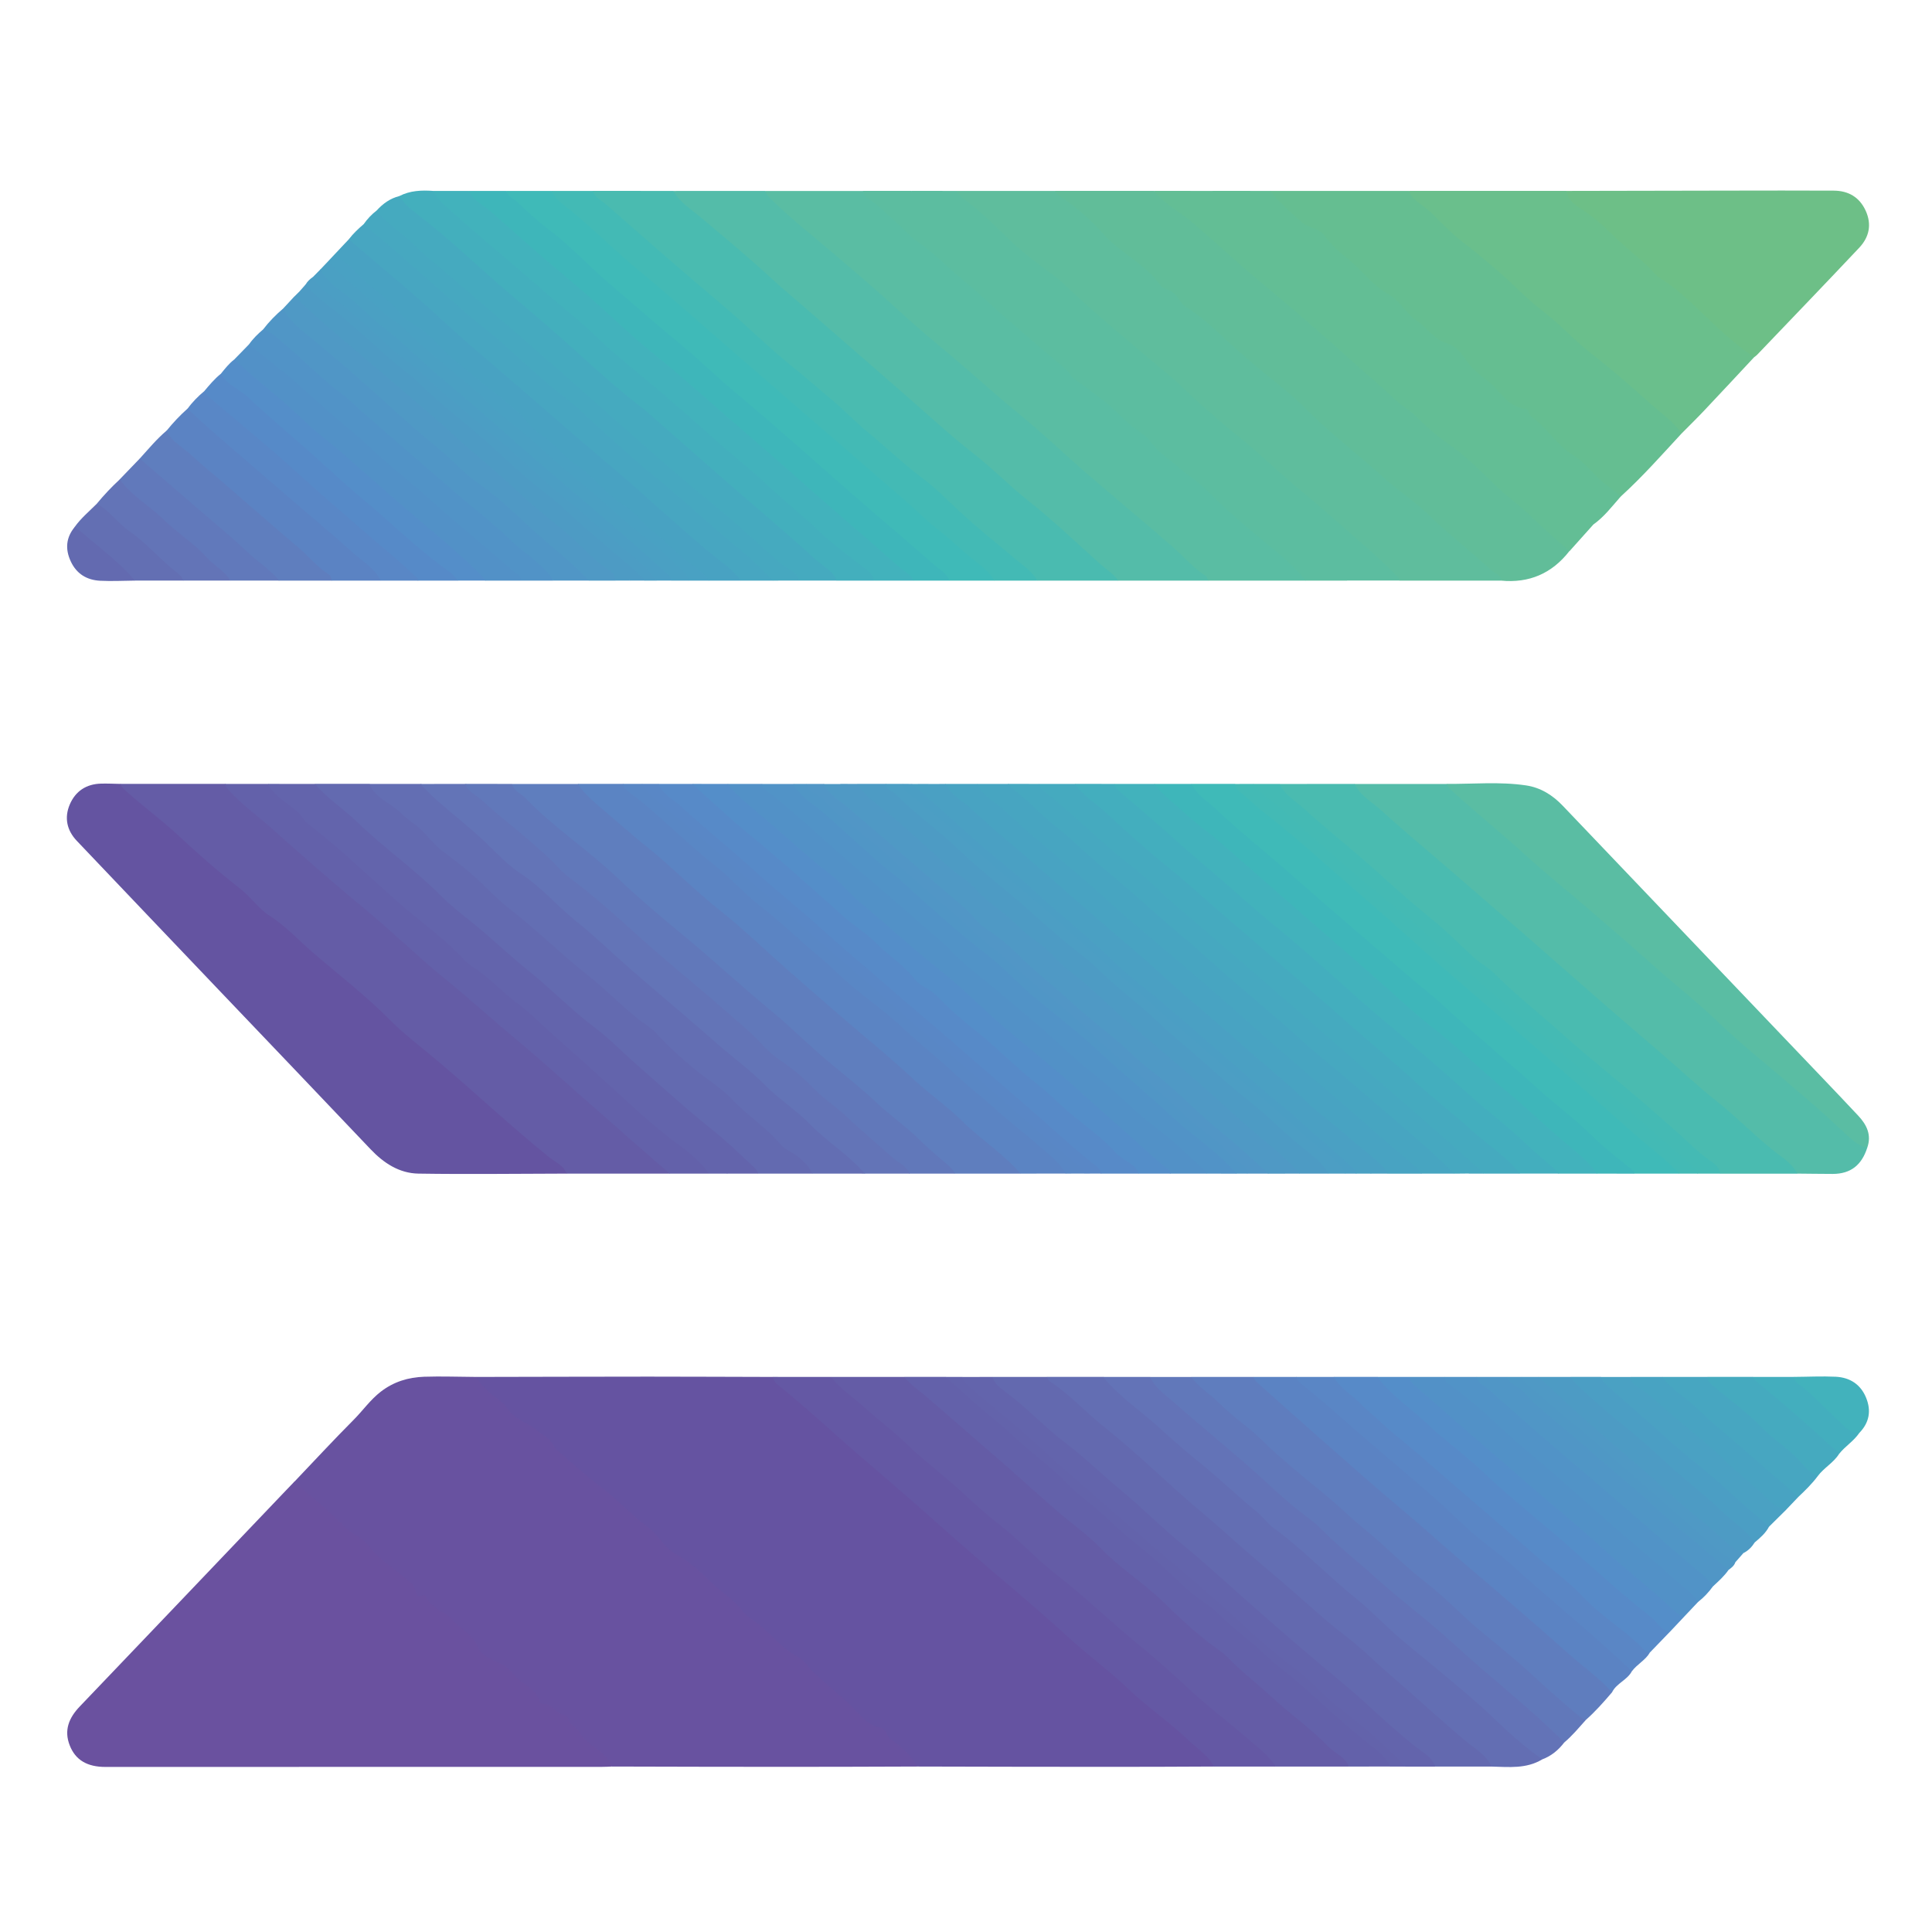 <?xml version="1.0" encoding="utf-8"?>
<!-- Generator: Adobe Illustrator 16.0.0, SVG Export Plug-In . SVG Version: 6.00 Build 0)  -->
<!DOCTYPE svg PUBLIC "-//W3C//DTD SVG 1.1//EN" "http://www.w3.org/Graphics/SVG/1.1/DTD/svg11.dtd">
<svg version="1.1" id="Layer_1" xmlns="http://www.w3.org/2000/svg" xmlns:xlink="http://www.w3.org/1999/xlink" x="0px" y="0px"
	 width="50px" height="50px" viewBox="0 0 50 50" enable-background="new 0 0 50 50" xml:space="preserve">
<g>
	<path fill-rule="evenodd" clip-rule="evenodd" fill="#6553A1" d="M12.33,35.635c1.484-0.002,2.969-0.008,4.454-0.008
		c1.073,0,2.146,0.006,3.22,0.008c0.389,0.197,0.667,0.531,0.992,0.809c0.798,0.682,1.584,1.375,2.375,2.064
		c0.547,0.477,1.118,0.926,1.646,1.424c0.423,0.4,0.886,0.752,1.323,1.135c0.387,0.34,0.783,0.668,1.158,1.023
		c0.527,0.5,1.135,0.91,1.645,1.43c0.459,0.467,1.018,0.814,1.484,1.275c0.215,0.213,0.467,0.393,0.686,0.609
		c0.086,0.084,0.178,0.176,0.105,0.314c-0.961,0.004-1.922,0.01-2.881,0.008c-1.598,0-3.197-0.004-4.794-0.008
		c-0.342-0.191-0.603-0.484-0.872-0.758c-0.125-0.127-0.277-0.186-0.411-0.281c-0.299-0.213-0.526-0.5-0.809-0.725
		c-0.502-0.398-0.945-0.863-1.443-1.271c-0.427-0.348-0.826-0.74-1.247-1.098c-0.531-0.453-1.015-0.969-1.618-1.338
		c-0.288-0.176-0.443-0.486-0.704-0.695c-0.488-0.393-0.939-0.828-1.424-1.223c-0.268-0.217-0.521-0.451-0.795-0.662
		c-0.059-0.045-0.118-0.09-0.154-0.152c-0.19-0.334-0.547-0.459-0.834-0.672c-0.057-0.041-0.144-0.053-0.186-0.109
		c-0.239-0.332-0.601-0.535-0.86-0.846C12.321,35.814,12.25,35.74,12.33,35.635z"/>
	<path fill-rule="evenodd" clip-rule="evenodd" fill="#6852A0" d="M12.33,35.635c0.113,0.197,0.274,0.359,0.45,0.492
		c0.138,0.102,0.271,0.199,0.367,0.342c0.188,0.277,0.523,0.354,0.766,0.559c0.152,0.129,0.346,0.205,0.427,0.41
		c0.017,0.043,0.058,0.078,0.094,0.109c0.369,0.313,0.728,0.641,1.114,0.934c0.44,0.33,0.809,0.742,1.252,1.068
		c0.246,0.184,0.376,0.488,0.652,0.646c0.337,0.191,0.644,0.439,0.907,0.711c0.275,0.281,0.626,0.475,0.864,0.795
		c0.112,0.152,0.298,0.238,0.444,0.359c0.326,0.273,0.593,0.621,0.985,0.818c0.161,0.08,0.25,0.248,0.374,0.373
		c0.378,0.375,0.82,0.68,1.179,1.08c0.142,0.158,0.325,0.342,0.572,0.379c0.168,0.025,0.15,0.207,0.266,0.291
		c0.27,0.197,0.533,0.414,0.699,0.717c-1.125,0.004-2.25,0.008-3.375,0.008c-1.513,0-3.027-0.004-4.54-0.008
		c-0.262-0.262-0.592-0.43-0.84-0.734c-0.253-0.311-0.527-0.672-0.97-0.785c-0.063-0.016-0.11-0.066-0.147-0.121
		c-0.305-0.434-0.725-0.74-1.149-1.039c-0.237-0.166-0.486-0.316-0.593-0.613c-0.063-0.174-0.267-0.195-0.389-0.313
		c-0.292-0.283-0.612-0.533-0.965-0.736c-0.029-0.018-0.057-0.037-0.069-0.066c-0.15-0.359-0.48-0.529-0.773-0.736
		c-0.114-0.08-0.19-0.197-0.286-0.293c-0.404-0.406-0.889-0.719-1.287-1.127c-0.208-0.213-0.47-0.361-0.664-0.588
		c-0.058-0.068-0.145-0.113-0.076-0.221c0.51-0.535,1.012-1.078,1.534-1.602c0.237-0.238,0.429-0.516,0.701-0.727
		c0.337-0.26,0.715-0.373,1.123-0.387C11.426,35.615,11.878,35.633,12.33,35.635z"/>
	<path fill-rule="evenodd" clip-rule="evenodd" fill="#6A519F" d="M7.617,38.346c0.181,0.141,0.333,0.309,0.518,0.449
		c0.225,0.17,0.425,0.381,0.639,0.572c0.144,0.131,0.265,0.281,0.443,0.367c0.233,0.115,0.363,0.342,0.542,0.514
		c0.256,0.244,0.55,0.434,0.814,0.664c0.062,0.055,0.127,0.1,0.154,0.182c0.038,0.111,0.039,0.273,0.237,0.186
		c0.013-0.006,0.052,0.016,0.059,0.033c0.136,0.33,0.51,0.389,0.722,0.641c0.201,0.236,0.508,0.354,0.637,0.693
		c0.066,0.174,0.33,0.307,0.533,0.387c0.247,0.1,0.364,0.322,0.555,0.469c0.191,0.15,0.431,0.266,0.5,0.535
		c0.006,0.027,0.047,0.066,0.066,0.064c0.254-0.041,0.341,0.252,0.563,0.277c0.062,0.008,0.095,0.061,0.112,0.117
		c0.045,0.15,0.218,0.211,0.273,0.316c0.202,0.385,0.7,0.482,0.844,0.906c-0.081,0.004-0.162,0.008-0.242,0.008
		c-4.287,0.002-8.573,0.002-12.859,0.002c-0.469,0-0.774-0.178-0.922-0.557c-0.154-0.391-0.022-0.713,0.258-1.006
		c1.66-1.734,3.314-3.473,4.971-5.209C7.226,38.752,7.422,38.551,7.617,38.346z"/>
	<path fill-rule="evenodd" clip-rule="evenodd" fill="#6454A1" d="M14.661,30.373c-1.277,0.002-2.555,0.02-3.832,0
		c-0.494-0.008-0.897-0.271-1.237-0.629c-1.313-1.383-2.63-2.762-3.946-4.141c-1.22-1.281-2.442-2.561-3.66-3.844
		c-0.255-0.269-0.326-0.595-0.181-0.937c0.148-0.348,0.429-0.533,0.813-0.542c0.162-0.004,0.323,0.004,0.484,0.007
		c0.359,0.105,0.569,0.416,0.851,0.626c0.511,0.383,0.955,0.843,1.433,1.264c0.332,0.293,0.701,0.545,1.024,0.848
		c0.446,0.417,0.901,0.827,1.368,1.218c0.693,0.58,1.383,1.164,2.058,1.765c0.553,0.492,1.106,0.99,1.671,1.467
		c0.856,0.727,1.679,1.49,2.543,2.207c0.167,0.139,0.338,0.273,0.507,0.41C14.645,30.166,14.748,30.236,14.661,30.373z"/>
	<path fill-rule="evenodd" clip-rule="evenodd" fill="#645CA6" d="M14.661,30.373c-0.075-0.217-0.291-0.297-0.446-0.422
		c-1.031-0.83-1.99-1.744-3.006-2.592c-0.382-0.318-0.782-0.623-1.134-0.979c-0.614-0.619-1.307-1.15-1.965-1.717
		c-0.375-0.323-0.713-0.695-1.136-0.966c-0.286-0.183-0.474-0.475-0.744-0.686c-0.564-0.441-1.107-0.913-1.63-1.402
		c-0.448-0.418-0.946-0.773-1.395-1.188c-0.041-0.038-0.068-0.089-0.102-0.134c0.906,0,1.813,0,2.718,0
		c0.336,0.12,0.508,0.438,0.774,0.645c0.719,0.559,1.379,1.188,2.067,1.785c0.431,0.374,0.864,0.749,1.321,1.095
		c0.296,0.224,0.532,0.514,0.823,0.747c0.59,0.473,1.139,0.996,1.726,1.476c0.221,0.18,0.429,0.387,0.644,0.58
		c0.233,0.209,0.468,0.422,0.715,0.611c0.374,0.285,0.679,0.646,1.054,0.928c0.648,0.484,1.194,1.086,1.829,1.586
		c0.138,0.109,0.26,0.236,0.411,0.334c0.096,0.063,0.201,0.148,0.146,0.299C16.44,30.373,15.551,30.373,14.661,30.373z"/>
	<path fill-rule="evenodd" clip-rule="evenodd" fill="#5FBD9D" d="M24.763,4.941c0.842,0,1.685,0,2.526,0
		c0.332,0.076,0.564,0.31,0.795,0.531c0.32,0.308,0.691,0.561,0.961,0.92c0.074,0.1,0.195,0.142,0.291,0.212
		c0.287,0.209,0.527,0.474,0.795,0.696c0.586,0.486,1.191,0.953,1.748,1.473c0.439,0.413,0.904,0.794,1.359,1.187
		c0.621,0.534,1.201,1.115,1.84,1.627c0.604,0.484,1.162,1.021,1.762,1.509c0.66,0.539,1.273,1.137,1.941,1.667
		c0.086,0.068,0.158,0.147,0.064,0.264c-0.873,0-1.748,0-2.621,0c-0.387-0.235-0.719-0.536-1.041-0.848
		c-0.174-0.168-0.338-0.346-0.537-0.489c-0.459-0.33-0.855-0.734-1.281-1.104c-0.586-0.507-1.168-1.014-1.766-1.506
		c-0.461-0.377-0.877-0.806-1.33-1.193c-0.746-0.641-1.484-1.292-2.232-1.933c-0.617-0.528-1.244-1.045-1.865-1.568
		c-0.242-0.203-0.494-0.413-0.702-0.66c-0.131-0.156-0.304-0.264-0.46-0.392C24.891,5.237,24.693,5.166,24.763,4.941z"/>
	<path fill-rule="evenodd" clip-rule="evenodd" fill="#61BD99" d="M38.846,15.026c0.002-0.17-0.164-0.183-0.252-0.267
		c-0.514-0.485-1.08-0.909-1.588-1.403c-0.287-0.28-0.625-0.529-0.947-0.782c-0.207-0.164-0.396-0.349-0.596-0.521
		c-0.408-0.35-0.826-0.689-1.225-1.05c-0.246-0.223-0.48-0.471-0.725-0.692c-0.258-0.232-0.543-0.45-0.814-0.674
		c-0.408-0.333-0.803-0.684-1.186-1.044c-0.262-0.244-0.533-0.469-0.834-0.659c-0.059-0.038-0.109-0.096-0.148-0.156
		c-0.084-0.133-0.178-0.245-0.34-0.29c-0.059-0.017-0.129-0.054-0.162-0.103c-0.373-0.55-1.002-0.813-1.443-1.297
		c-0.336-0.367-0.707-0.729-1.146-0.993c-0.059-0.036-0.102-0.103-0.15-0.155c0.857,0,1.715,0,2.574,0
		c0.383,0.176,0.719,0.408,1.023,0.712c0.295,0.294,0.648,0.53,0.951,0.821c0.719,0.695,1.557,1.252,2.252,1.972
		c0.063,0.064,0.135,0.115,0.205,0.168c0.609,0.451,1.139,0.993,1.711,1.484c0.531,0.457,1.035,0.948,1.615,1.345
		c0.297,0.202,0.502,0.504,0.795,0.708c0.357,0.25,0.643,0.581,0.977,0.86c0.379,0.318,0.771,0.629,1.115,0.993
		c0.072,0.077,0.102,0.161,0.107,0.26C40.164,14.842,39.574,15.097,38.846,15.026z"/>
	<path fill-rule="evenodd" clip-rule="evenodd" fill="#5ABDA3" d="M33.795,15.026c-0.842,0-1.684,0-2.525,0
		c-0.465-0.174-0.744-0.582-1.107-0.883c-0.615-0.51-1.195-1.063-1.816-1.564c-0.611-0.492-1.186-1.024-1.775-1.536
		c-0.512-0.443-1.023-0.889-1.533-1.335c-0.63-0.553-1.261-1.105-1.901-1.646c-0.48-0.407-0.939-0.838-1.42-1.244
		c-0.5-0.421-1.018-0.82-1.497-1.265c-0.125-0.116-0.251-0.229-0.364-0.355c-0.065-0.073-0.127-0.154-0.047-0.256
		c0.842,0,1.684,0,2.526,0c0.544,0.298,0.944,0.77,1.412,1.16c0.359,0.299,0.712,0.606,1.058,0.919
		c0.399,0.36,0.879,0.627,1.21,1.067c0.162,0.214,0.428,0.313,0.631,0.488c0.537,0.463,1.033,0.975,1.598,1.403
		c0.424,0.322,0.797,0.7,1.203,1.042c0.553,0.466,1.057,0.988,1.637,1.422c0.439,0.33,0.797,0.748,1.221,1.096
		c0.48,0.392,0.986,0.761,1.404,1.226C33.775,14.841,33.877,14.901,33.795,15.026z"/>
	<path fill-rule="evenodd" clip-rule="evenodd" fill="#65BE91" d="M32.873,4.941c1.197,0,2.395,0,3.594,0
		c0.369,0.234,0.688,0.522,0.998,0.831c0.318,0.314,0.682,0.585,1.029,0.872c0.283,0.236,0.594,0.445,0.832,0.729
		c0.18,0.213,0.408,0.37,0.619,0.54c0.508,0.409,0.967,0.872,1.465,1.292c0.652,0.55,1.318,1.085,1.947,1.665
		c0.1,0.093,0.213,0.186,0.16,0.351c-0.51,0.551-1.008,1.115-1.564,1.621c-0.115,0.008-0.221-0.001-0.316-0.085
		c-0.287-0.258-0.57-0.528-0.873-0.763c-0.346-0.269-0.633-0.589-0.949-0.884c-0.26-0.242-0.531-0.451-0.828-0.645
		c-0.232-0.152-0.406-0.407-0.635-0.583c-0.313-0.243-0.502-0.633-0.846-0.811c-0.301-0.156-0.52-0.395-0.791-0.577
		c-0.275-0.187-0.486-0.466-0.74-0.69c-0.066-0.059-0.131-0.117-0.211-0.159c-0.186-0.1-0.34-0.229-0.467-0.409
		c-0.164-0.23-0.449-0.338-0.629-0.562c-0.141-0.175-0.328-0.306-0.469-0.486c-0.072-0.095-0.172-0.17-0.291-0.212
		c-0.457-0.162-0.717-0.556-1.037-0.881C32.832,5.053,32.824,4.992,32.873,4.941z"/>
	<path fill-rule="evenodd" clip-rule="evenodd" fill="#54BCA9" d="M48.324,29.703c-0.145,0.455-0.434,0.676-0.889,0.678
		c-0.307,0-0.611-0.006-0.918-0.008c-0.377-0.164-0.652-0.471-0.953-0.732c-0.674-0.59-1.35-1.174-2.035-1.752
		c-0.369-0.311-0.715-0.652-1.088-0.959c-0.535-0.441-1.035-0.924-1.568-1.368c-0.555-0.466-1.1-0.948-1.646-1.424
		c-0.689-0.597-1.375-1.196-2.063-1.795c-0.541-0.472-1.107-0.914-1.627-1.41c-0.135-0.129-0.299-0.224-0.416-0.369
		c-0.068-0.081-0.148-0.16-0.063-0.275c0.793,0,1.586,0,2.379,0c0.273,0.114,0.494,0.301,0.695,0.511
		c0.363,0.381,0.813,0.664,1.191,1.027c0.639,0.615,1.34,1.159,1.996,1.757c0.434,0.395,0.881,0.778,1.342,1.145
		c0.359,0.286,0.674,0.627,1.037,0.912c0.646,0.507,1.225,1.093,1.867,1.609c0.406,0.328,0.783,0.699,1.186,1.035
		c0.469,0.393,0.895,0.836,1.381,1.207C48.207,29.547,48.295,29.602,48.324,29.703z"/>
	<path fill-rule="evenodd" clip-rule="evenodd" fill="#54BCA9" d="M19.808,4.941c0.018,0.104,0.1,0.164,0.167,0.231
		c0.504,0.501,1.068,0.933,1.605,1.396c0.433,0.374,0.873,0.74,1.297,1.124c0.479,0.432,0.958,0.869,1.454,1.276
		c0.697,0.573,1.358,1.186,2.055,1.756c0.598,0.488,1.156,1.025,1.74,1.53c0.738,0.637,1.488,1.258,2.223,1.898
		c0.285,0.248,0.527,0.544,0.852,0.75c0.035,0.023,0.047,0.082,0.068,0.124c-0.777,0-1.555,0-2.332,0
		c-0.354-0.113-0.578-0.407-0.854-0.627c-0.441-0.352-0.846-0.748-1.275-1.115c-0.434-0.371-0.87-0.745-1.292-1.13
		c-0.535-0.488-1.107-0.94-1.65-1.423c-0.519-0.461-1.041-0.92-1.568-1.371c-0.718-0.613-1.429-1.233-2.15-1.844
		c-0.455-0.386-0.891-0.796-1.344-1.186c-0.405-0.347-0.828-0.671-1.219-1.034c-0.1-0.092-0.259-0.169-0.156-0.354
		C18.222,4.941,19.015,4.941,19.808,4.941z"/>
	<path fill-rule="evenodd" clip-rule="evenodd" fill="#6ABF8C" d="M43.518,11.22c-0.215-0.323-0.537-0.533-0.818-0.784
		c-0.492-0.439-0.988-0.878-1.51-1.281c-0.445-0.343-0.814-0.767-1.266-1.106c-0.432-0.327-0.801-0.739-1.219-1.089
		c-0.281-0.236-0.561-0.477-0.855-0.7c-0.285-0.216-0.533-0.482-0.789-0.736c-0.076-0.075-0.16-0.133-0.242-0.197
		c-0.141-0.108-0.289-0.209-0.352-0.387c1.359,0,2.719,0,4.078,0c0.439,0.412,0.934,0.755,1.377,1.165
		c0.527,0.488,1.072,0.961,1.643,1.405c0.41,0.32,0.777,0.699,1.152,1.065c0.174,0.17,0.389,0.285,0.561,0.456
		c0.063,0.062,0.152,0.099,0.121,0.211c-0.434,0.465-0.867,0.931-1.305,1.394C43.906,10.835,43.709,11.026,43.518,11.22z"/>
	<path fill-rule="evenodd" clip-rule="evenodd" fill="#4ABBB0" d="M17.428,4.941c0.16,0.292,0.442,0.463,0.686,0.667
		c0.648,0.544,1.299,1.085,1.921,1.661c0.23,0.213,0.475,0.412,0.712,0.618c0.887,0.772,1.772,1.545,2.66,2.316
		c0.596,0.518,1.175,1.058,1.797,1.542c0.497,0.388,0.933,0.84,1.427,1.23c0.648,0.512,1.246,1.09,1.865,1.641
		c0.148,0.134,0.328,0.237,0.441,0.41c-0.695,0-1.391,0-2.088,0c-0.445-0.249-0.795-0.621-1.188-0.938
		c-0.358-0.289-0.717-0.577-1.044-0.9c-0.613-0.606-1.323-1.099-1.947-1.693c-0.289-0.274-0.604-0.529-0.91-0.788
		c-0.215-0.182-0.422-0.373-0.636-0.556c-0.74-0.636-1.465-1.289-2.204-1.925c-0.562-0.483-1.118-0.975-1.689-1.448
		c-0.613-0.509-1.237-1.009-1.8-1.577c-0.074-0.074-0.17-0.137-0.09-0.261C16.037,4.941,16.732,4.941,17.428,4.941z"/>
	<path fill-rule="evenodd" clip-rule="evenodd" fill="#4ABBB0" d="M35.059,20.288c0.148,0.314,0.457,0.472,0.697,0.692
		c0.541,0.495,1.107,0.963,1.664,1.443c0.701,0.607,1.402,1.213,2.104,1.822c0.68,0.593,1.357,1.192,2.039,1.785
		c0.492,0.43,0.99,0.852,1.484,1.277c0.459,0.396,0.9,0.811,1.373,1.186c0.502,0.395,0.945,0.854,1.439,1.254
		c0.23,0.189,0.514,0.342,0.658,0.627c-0.662,0-1.326,0-1.988,0c-0.309-0.232-0.637-0.438-0.908-0.719
		c-0.432-0.449-0.939-0.813-1.402-1.229c-0.508-0.459-1.02-0.916-1.557-1.342c-0.543-0.43-1.053-0.898-1.568-1.359
		c-0.66-0.591-1.336-1.163-1.998-1.75c-0.668-0.593-1.348-1.178-2.029-1.758c-0.6-0.51-1.199-1.024-1.783-1.552
		c-0.105-0.094-0.27-0.182-0.168-0.376C33.764,20.288,34.41,20.288,35.059,20.288z"/>
	<path fill-rule="evenodd" clip-rule="evenodd" fill="#645CA6" d="M21.509,35.635c0.631,0,1.263,0,1.894,0
		c0.396,0.137,0.669,0.447,0.97,0.709c0.754,0.656,1.521,1.299,2.263,1.967c0.365,0.33,0.727,0.668,1.109,0.969
		c0.641,0.504,1.186,1.111,1.855,1.586c0.4,0.285,0.766,0.641,1.105,1.008c0.117,0.125,0.24,0.24,0.383,0.334
		c0.352,0.232,0.65,0.529,0.973,0.799c0.494,0.414,0.941,0.879,1.453,1.275c0.363,0.281,0.697,0.602,1.029,0.918
		c0.09,0.084,0.184,0.158,0.277,0.234c0.084,0.07,0.182,0.154,0.09,0.285c-0.631,0-1.264,0-1.895,0
		c-0.381-0.168-0.621-0.512-0.939-0.758c-0.893-0.693-1.703-1.482-2.566-2.211c-0.814-0.686-1.588-1.418-2.434-2.068
		c-0.186-0.141-0.348-0.314-0.516-0.477c-0.555-0.543-1.213-0.965-1.75-1.527c-0.267-0.281-0.604-0.482-0.894-0.74
		c-0.396-0.355-0.778-0.729-1.191-1.066c-0.336-0.273-0.656-0.57-0.987-0.852C21.626,35.922,21.455,35.842,21.509,35.635z"/>
	<path fill-rule="evenodd" clip-rule="evenodd" fill="#6DBF87" d="M45.398,9.243c-0.635-0.418-1.152-0.973-1.709-1.48
		c-0.219-0.198-0.441-0.391-0.697-0.542c-0.141-0.083-0.229-0.224-0.348-0.333c-0.322-0.294-0.666-0.563-0.977-0.875
		c-0.244-0.246-0.523-0.465-0.82-0.656c-0.145-0.092-0.277-0.223-0.303-0.416c1.416-0.003,2.83-0.006,4.246-0.008
		c0.889-0.001,1.777-0.004,2.668,0.001c0.375,0.002,0.664,0.165,0.826,0.52c0.162,0.357,0.09,0.684-0.168,0.958
		c-0.875,0.929-1.762,1.849-2.643,2.771C45.453,9.206,45.424,9.223,45.398,9.243z"/>
	<path fill-rule="evenodd" clip-rule="evenodd" fill="#5F7EBE" d="M26.412,30.373c-0.566,0-1.133,0-1.7,0
		c-0.395-0.189-0.671-0.525-0.996-0.801c-0.16-0.135-0.313-0.277-0.482-0.402c-0.301-0.219-0.543-0.504-0.835-0.732
		c-0.483-0.377-0.917-0.814-1.401-1.191c-0.229-0.18-0.438-0.381-0.65-0.58c-0.71-0.658-1.459-1.271-2.19-1.906
		c-0.699-0.608-1.392-1.225-2.092-1.833c-0.639-0.555-1.277-1.111-1.945-1.633c-0.285-0.223-0.519-0.506-0.802-0.734
		c-0.079-0.064-0.153-0.155-0.066-0.272c0.567,0,1.134,0,1.701,0c0.239,0.07,0.381,0.274,0.546,0.431
		c0.662,0.631,1.412,1.156,2.071,1.791c0.551,0.531,1.158,1.004,1.749,1.492c0.361,0.298,0.686,0.638,1.048,0.936
		c0.43,0.354,0.836,0.733,1.265,1.09c0.559,0.463,1.093,0.955,1.637,1.438c0.804,0.711,1.636,1.391,2.432,2.111
		c0.202,0.184,0.444,0.324,0.616,0.543C26.375,30.195,26.459,30.26,26.412,30.373z"/>
	<path fill-rule="evenodd" clip-rule="evenodd" fill="#6458A4" d="M21.509,35.635c0.225,0.299,0.542,0.502,0.816,0.748
		c0.382,0.344,0.797,0.656,1.167,1.014c0.349,0.336,0.73,0.631,1.095,0.945c0.415,0.359,0.803,0.75,1.238,1.082
		c0.535,0.408,0.98,0.912,1.509,1.322c0.756,0.588,1.443,1.258,2.186,1.863c0.463,0.375,0.902,0.779,1.342,1.184
		c0.443,0.41,0.932,0.77,1.385,1.168c0.271,0.238,0.572,0.447,0.771,0.758c-0.535,0-1.068,0-1.602,0
		c-0.145-0.293-0.426-0.457-0.65-0.674c-0.5-0.479-1.076-0.867-1.578-1.348c-0.496-0.473-1.055-0.879-1.559-1.342
		c-1.035-0.949-2.13-1.824-3.175-2.76c-0.715-0.639-1.441-1.266-2.169-1.889c-0.723-0.621-1.415-1.275-2.158-1.871
		c-0.067-0.055-0.108-0.119-0.124-0.201C20.505,35.635,21.007,35.635,21.509,35.635z"/>
	<path fill-rule="evenodd" clip-rule="evenodd" fill="#5ABDA3" d="M48.324,29.703c-0.273-0.063-0.463-0.266-0.648-0.441
		c-0.492-0.463-1.006-0.9-1.52-1.34c-0.543-0.467-1.107-0.912-1.623-1.408c-0.6-0.578-1.256-1.089-1.875-1.642
		c-0.654-0.583-1.322-1.156-1.992-1.725c-0.379-0.322-0.77-0.636-1.135-0.971c-0.658-0.607-1.361-1.161-2.018-1.769
		c-0.033-0.031-0.051-0.08-0.076-0.12c0.686,0.006,1.373-0.062,2.055,0.039c0.381,0.056,0.693,0.254,0.955,0.53
		c1.896,1.987,3.793,3.975,5.688,5.962c0.652,0.686,1.309,1.365,1.955,2.055C48.307,29.104,48.443,29.371,48.324,29.703z"/>
	<path fill-rule="evenodd" clip-rule="evenodd" fill="#6369AF" d="M38.604,45.719c-0.486,0-0.971,0-1.457,0
		c-0.387-0.238-0.73-0.533-1.059-0.838c-1.063-0.98-2.182-1.893-3.277-2.832c-0.502-0.432-0.982-0.887-1.479-1.324
		c-0.494-0.438-1.01-0.854-1.502-1.295c-0.428-0.381-0.867-0.748-1.295-1.125c-0.453-0.402-0.916-0.789-1.383-1.176
		c-0.318-0.262-0.615-0.545-0.926-0.816c-0.15-0.135-0.338-0.221-0.464-0.385c-0.067-0.088-0.17-0.164-0.077-0.293
		c0.469,0,0.94,0,1.409,0c0.504,0.201,0.803,0.666,1.23,0.961c0.568,0.393,1.025,0.908,1.561,1.336
		c0.572,0.457,1.131,0.939,1.672,1.432c0.896,0.814,1.83,1.586,2.732,2.391c0.488,0.434,0.982,0.863,1.479,1.287
		c0.908,0.773,1.783,1.586,2.711,2.338C38.582,45.463,38.709,45.553,38.604,45.719z"/>
	<path fill-rule="evenodd" clip-rule="evenodd" fill="#636EB3" d="M38.604,45.719c-0.143-0.307-0.436-0.463-0.68-0.668
		C37.27,44.504,36.646,43.92,36,43.365c-0.41-0.35-0.789-0.734-1.221-1.061c-0.346-0.262-0.67-0.551-0.994-0.84
		c-0.646-0.572-1.316-1.119-1.955-1.693c-0.467-0.422-0.955-0.814-1.422-1.236c-0.598-0.539-1.186-1.092-1.814-1.59
		c-0.492-0.389-0.912-0.865-1.443-1.207c-0.029-0.02-0.039-0.068-0.057-0.104c0.486,0,0.973,0,1.457,0
		c0.285,0.072,0.449,0.313,0.658,0.486c0.576,0.477,1.121,0.992,1.697,1.467c0.506,0.414,0.959,0.889,1.49,1.275
		c0.42,0.307,0.771,0.705,1.178,1.035c0.615,0.496,1.164,1.072,1.795,1.549c0.375,0.283,0.67,0.648,1.037,0.939
		c0.58,0.461,1.148,0.941,1.709,1.426c0.348,0.299,0.676,0.621,1.008,0.938c0.209,0.203,0.471,0.34,0.664,0.563
		c0.057,0.068,0.137,0.115,0.125,0.221C39.502,45.781,39.051,45.73,38.604,45.719z"/>
	<path fill-rule="evenodd" clip-rule="evenodd" fill="#636AB0" d="M21.022,30.373c-0.469,0-0.938,0-1.408,0
		c-0.38-0.234-0.678-0.566-1.023-0.844c-0.61-0.488-1.175-1.033-1.781-1.527c-0.413-0.336-0.794-0.709-1.194-1.061
		c-0.375-0.33-0.767-0.641-1.144-0.969c-0.266-0.232-0.528-0.47-0.794-0.702c-0.676-0.587-1.366-1.158-2.032-1.756
		c-0.678-0.609-1.382-1.188-2.064-1.791c-0.429-0.378-0.874-0.739-1.29-1.131c-0.084-0.079-0.197-0.158-0.139-0.306
		c0.47,0,0.938,0,1.408,0c0.35,0.244,0.681,0.512,1.016,0.777c0.542,0.43,0.971,0.988,1.572,1.354
		c0.209,0.127,0.365,0.335,0.551,0.502c0.577,0.517,1.167,1.018,1.754,1.523c0.683,0.589,1.341,1.208,2.05,1.765
		c0.466,0.365,0.864,0.797,1.309,1.182c0.36,0.311,0.746,0.588,1.11,0.895c0.106,0.088,0.197,0.189,0.291,0.287
		c0.316,0.334,0.72,0.568,1.019,0.924c0.165,0.197,0.43,0.285,0.616,0.465C20.961,30.072,21.103,30.178,21.022,30.373z"/>
	<path fill-rule="evenodd" clip-rule="evenodd" fill="#5F7DBE" d="M41.719,43.797c-0.215,0.252-0.434,0.5-0.682,0.719
		c-0.111,0.047-0.203,0.012-0.289-0.063c-0.361-0.297-0.705-0.613-1.059-0.918c-0.396-0.342-0.756-0.725-1.209-1.004
		c-0.182-0.111-0.346-0.271-0.479-0.434c-0.424-0.512-0.994-0.85-1.463-1.305c-0.26-0.25-0.545-0.475-0.814-0.713
		c-0.381-0.334-0.77-0.662-1.146-1.002c-0.668-0.605-1.395-1.143-2.037-1.777c-0.211-0.207-0.477-0.363-0.691-0.566
		c-0.316-0.297-0.656-0.568-0.973-0.865c-0.063-0.061-0.119-0.139-0.043-0.234c0.533,0,1.068,0,1.602,0
		c0.369,0.141,0.598,0.463,0.879,0.709c0.59,0.514,1.199,1.004,1.771,1.537c0.428,0.396,0.891,0.748,1.322,1.141
		c0.34,0.307,0.703,0.594,1.041,0.904c0.992,0.914,2.072,1.727,3.049,2.658c0.35,0.332,0.758,0.602,1.102,0.943
		C41.68,43.607,41.74,43.68,41.719,43.797z"/>
	<path fill-rule="evenodd" clip-rule="evenodd" fill="#636EB3" d="M21.022,30.373c-0.123-0.26-0.332-0.43-0.573-0.572
		c-0.09-0.053-0.188-0.107-0.252-0.186c-0.361-0.436-0.848-0.734-1.233-1.146c-0.287-0.309-0.664-0.531-0.99-0.803
		c-0.347-0.289-0.685-0.588-0.989-0.926c-0.127-0.139-0.302-0.236-0.453-0.355c-0.46-0.367-0.871-0.792-1.331-1.155
		c-0.699-0.554-1.333-1.182-2.037-1.73c-0.335-0.261-0.621-0.584-0.941-0.865c-0.242-0.212-0.501-0.406-0.759-0.599
		c-0.183-0.137-0.325-0.307-0.477-0.474c-0.176-0.195-0.419-0.327-0.604-0.514c-0.233-0.237-0.569-0.346-0.756-0.633
		c-0.026-0.04-0.044-0.084-0.065-0.127c0.438,0,0.875,0,1.313,0c0.245,0.048,0.389,0.246,0.565,0.392
		c0.702,0.581,1.351,1.226,2.06,1.794c0.681,0.546,1.291,1.169,1.964,1.718c0.561,0.458,1.076,0.97,1.647,1.412
		c0.473,0.365,0.9,0.781,1.355,1.166c0.354,0.297,0.705,0.609,1.05,0.922c0.356,0.322,0.7,0.668,1.108,0.93
		c0.2,0.127,0.333,0.324,0.509,0.477c0.377,0.328,0.782,0.625,1.129,0.986c0.076,0.078,0.177,0.152,0.121,0.289
		C21.929,30.373,21.475,30.373,21.022,30.373z"/>
	<path fill-rule="evenodd" clip-rule="evenodd" fill="#63BE95" d="M32.873,4.941c0.244,0.307,0.539,0.569,0.832,0.825
		c0.158,0.136,0.424,0.133,0.561,0.315c0.158,0.214,0.342,0.409,0.549,0.563c0.402,0.301,0.678,0.734,1.139,0.982
		c0.275,0.149,0.438,0.495,0.707,0.67c0.271,0.177,0.438,0.484,0.768,0.581c0.219,0.063,0.387,0.244,0.49,0.411
		c0.15,0.242,0.371,0.407,0.572,0.56c0.324,0.246,0.514,0.683,0.984,0.734c0.102,0.011,0.088,0.152,0.158,0.201
		c0.408,0.288,0.658,0.738,1.096,1.011c0.318,0.199,0.545,0.538,0.859,0.769c0.121,0.09,0.238,0.192,0.365,0.277
		c-0.229,0.258-0.436,0.537-0.723,0.739c-0.227-0.003-0.385-0.164-0.527-0.295c-0.402-0.372-0.82-0.727-1.236-1.082
		c-0.213-0.181-0.41-0.386-0.654-0.531c-0.217-0.129-0.389-0.316-0.539-0.516c-0.217-0.287-0.545-0.45-0.773-0.721
		c-0.027-0.031-0.063-0.057-0.1-0.068c-0.395-0.107-0.607-0.434-0.869-0.706c-0.279-0.289-0.566-0.576-0.936-0.752
		c-0.15-0.072-0.203-0.226-0.318-0.327c-0.348-0.307-0.654-0.655-1.041-0.928c-0.213-0.15-0.398-0.383-0.604-0.538
		c-0.336-0.254-0.625-0.557-0.945-0.823c-0.418-0.347-0.881-0.643-1.238-1.06c-0.072-0.083-0.174-0.162-0.082-0.292
		C31.869,4.941,32.371,4.941,32.873,4.941z"/>
	<path fill-rule="evenodd" clip-rule="evenodd" fill="#5B84C3" d="M26.412,30.373c-0.439-0.51-1.013-0.871-1.49-1.34
		c-0.414-0.408-0.893-0.74-1.319-1.137c-0.584-0.543-1.206-1.047-1.81-1.568c-0.474-0.41-0.947-0.82-1.417-1.233
		c-0.587-0.517-1.149-1.065-1.762-1.549c-0.635-0.5-1.194-1.083-1.821-1.588c-0.472-0.38-0.924-0.78-1.383-1.174
		c-0.174-0.149-0.331-0.306-0.456-0.497c0.388,0,0.776,0,1.164,0c0.411,0.207,0.746,0.508,1.066,0.83
		c0.468,0.471,1.013,0.852,1.508,1.292c0.326,0.289,0.64,0.592,0.978,0.869c0.68,0.557,1.329,1.151,1.988,1.732
		c0.581,0.511,1.189,0.991,1.766,1.505c0.664,0.588,1.327,1.178,1.998,1.758c0.518,0.447,1.006,0.93,1.573,1.322
		c0.213,0.146,0.359,0.369,0.553,0.541c0.066,0.059,0.107,0.146,0.033,0.236C27.191,30.373,26.801,30.373,26.412,30.373z"/>
	<path fill-rule="evenodd" clip-rule="evenodd" fill="#63BE95" d="M31.367,4.941c0.014,0.086,0.078,0.137,0.135,0.195
		c0.479,0.488,1.041,0.88,1.553,1.328c0.217,0.188,0.443,0.372,0.65,0.558c0.166,0.146,0.35,0.309,0.512,0.471
		c0.197,0.195,0.443,0.343,0.645,0.547c0.225,0.228,0.479,0.422,0.668,0.688c0.113,0.158,0.336,0.192,0.498,0.318
		c0.369,0.287,0.652,0.646,0.979,0.968c0.105,0.104,0.213,0.195,0.365,0.221c0.107,0.018,0.193,0.079,0.252,0.173
		c0.043,0.07,0.098,0.132,0.172,0.167c0.303,0.145,0.465,0.435,0.688,0.661c0.09,0.093,0.178,0.186,0.281,0.264
		c0.59,0.441,1.152,0.914,1.686,1.422c0.246,0.237,0.559,0.393,0.781,0.657c-0.205,0.229-0.41,0.458-0.615,0.687
		c-0.324-0.289-0.656-0.572-0.963-0.873c-0.305-0.299-0.652-0.541-0.957-0.838c-0.391-0.378-0.779-0.772-1.234-1.083
		c-0.301-0.205-0.57-0.449-0.826-0.706c-0.156-0.156-0.348-0.256-0.508-0.407c-0.338-0.319-0.697-0.618-1.043-0.928
		c-0.813-0.732-1.641-1.449-2.479-2.147c-0.588-0.487-1.145-1.009-1.723-1.505c-0.334-0.287-0.742-0.486-1.02-0.839
		C30.365,4.941,30.865,4.941,31.367,4.941z"/>
	<path fill-rule="evenodd" clip-rule="evenodd" fill="#5CBDA0" d="M24.763,4.941c0.055,0.125,0.167,0.2,0.267,0.275
		c0.418,0.315,0.78,0.689,1.158,1.049c0.33,0.316,0.711,0.579,1.074,0.86c0.063,0.049,0.129,0.091,0.188,0.147
		c0.91,0.867,1.881,1.665,2.844,2.472c0.258,0.217,0.49,0.464,0.744,0.688c0.324,0.286,0.646,0.573,0.986,0.841
		c0.584,0.466,1.115,0.997,1.695,1.469c0.393,0.319,0.77,0.659,1.15,0.991c0.445,0.391,0.9,0.776,1.314,1.204
		c0.021,0.022,0.027,0.058,0.041,0.087c-0.455,0-0.908,0-1.361,0c-0.25-0.192-0.469-0.413-0.688-0.641
		c-0.184-0.193-0.375-0.392-0.621-0.52c-0.227-0.118-0.416-0.277-0.494-0.534c-0.043-0.115-0.143-0.145-0.25-0.16
		c-0.102-0.044-0.18-0.113-0.221-0.217c-0.018-0.128-0.064-0.224-0.217-0.219c-0.021-0.003-0.043-0.011-0.063-0.022
		c-0.076-0.083-0.16-0.155-0.266-0.197c-0.037-0.028-0.064-0.063-0.086-0.103c-0.027-0.069-0.078-0.11-0.152-0.121
		c-0.174-0.052-0.262-0.192-0.348-0.335c-0.029-0.158-0.141-0.203-0.283-0.206c-0.121-0.047-0.18-0.151-0.236-0.256
		c-0.068-0.17-0.162-0.31-0.367-0.326c-0.033-0.011-0.061-0.029-0.086-0.054c-0.059-0.122-0.162-0.19-0.287-0.233
		c-0.156-0.157-0.389-0.222-0.506-0.424c-0.021-0.051-0.014-0.118-0.068-0.151c-0.33-0.206-0.521-0.574-0.883-0.745
		c-0.037-0.029-0.064-0.064-0.086-0.106C28.572,9.23,28.35,9.186,28.17,9.088c-0.029-0.018-0.053-0.042-0.072-0.069
		c-0.041-0.09-0.117-0.121-0.209-0.132c-0.078-0.028-0.139-0.08-0.191-0.144c-0.049-0.094-0.133-0.142-0.227-0.178
		c-0.096-0.068-0.205-0.122-0.254-0.241c-0.072-0.18-0.23-0.279-0.373-0.394c-0.146-0.151-0.346-0.249-0.457-0.438
		c-0.053-0.099-0.119-0.175-0.248-0.133c-0.09-0.014-0.153-0.063-0.185-0.15c-0.015-0.076-0.016-0.156-0.102-0.199
		c-0.169-0.083-0.312-0.209-0.478-0.298c-0.174-0.087-0.333-0.188-0.42-0.377c-0.033-0.071-0.095-0.145-0.164-0.171
		c-0.231-0.086-0.349-0.296-0.524-0.442c-0.038-0.132-0.138-0.181-0.261-0.202c-0.034-0.01-0.064-0.026-0.092-0.047
		c-0.112-0.118-0.104-0.34-0.321-0.366c-0.043-0.058-0.044-0.113,0.005-0.167C23.985,4.941,24.374,4.941,24.763,4.941z"/>
	<path fill-rule="evenodd" clip-rule="evenodd" fill="#6178BA" d="M13.252,20.288c0.051,0.192,0.24,0.252,0.36,0.378
		c0.708,0.744,1.576,1.301,2.318,2.009c0.599,0.571,1.238,1.104,1.875,1.632c0.725,0.602,1.414,1.245,2.142,1.844
		c0.51,0.418,0.976,0.891,1.484,1.316c0.42,0.35,0.85,0.691,1.247,1.064c0.358,0.338,0.766,0.613,1.113,0.961
		c0.222,0.223,0.463,0.426,0.706,0.627c0.09,0.074,0.167,0.15,0.216,0.254c-0.388,0-0.777,0-1.166,0
		c-0.304-0.111-0.536-0.334-0.765-0.545c-0.361-0.334-0.721-0.674-1.103-0.979c-0.523-0.42-0.975-0.916-1.521-1.311
		c-0.237-0.172-0.45-0.389-0.669-0.59c-0.314-0.287-0.624-0.582-0.955-0.854c-0.667-0.546-1.333-1.097-1.965-1.686
		c-0.26-0.242-0.539-0.463-0.802-0.702c-0.4-0.363-0.852-0.671-1.237-1.042c-0.768-0.74-1.62-1.382-2.4-2.105
		c-0.079-0.073-0.152-0.152-0.09-0.273C12.443,20.288,12.848,20.288,13.252,20.288z"/>
	<path fill-rule="evenodd" clip-rule="evenodd" fill="#5CBDA0" d="M31.561,11.877c0.047,0.158,0.137,0.277,0.293,0.34
		c0.096,0.007,0.158,0.058,0.193,0.146c0.016,0.033,0.033,0.065,0.049,0.098c0.084,0.061,0.143,0.152,0.242,0.194
		c0.018,0,0.033,0,0.049,0c0.105,0.071,0.221,0.131,0.291,0.243c0.014,0.116,0.109,0.151,0.195,0.194
		c0.078,0.086,0.189,0.104,0.291,0.146c0.025,0.23,0.166,0.374,0.357,0.481c0.371,0.207,0.682,0.483,0.939,0.823
		c0.074,0.101,0.191,0.17,0.287,0.256c0.068,0.061,0.119,0.131,0.115,0.229c-0.355,0-0.713,0-1.068,0
		c-0.209-0.255-0.445-0.485-0.697-0.695c-0.633-0.526-1.273-1.039-1.852-1.631c-0.215-0.22-0.5-0.395-0.738-0.603
		c-0.248-0.214-0.533-0.389-0.727-0.66c-0.141-0.195-0.357-0.297-0.533-0.447c-0.23-0.198-0.43-0.429-0.676-0.613
		c-0.256-0.19-0.504-0.391-0.768-0.569c-0.092-0.061-0.115-0.165-0.199-0.236c-0.51-0.431-1.02-0.863-1.523-1.299
		c-0.375-0.322-0.733-0.678-1.116-0.99c-0.412-0.335-0.775-0.728-1.22-1.028c-0.187-0.125-0.337-0.313-0.511-0.466
		c-0.247-0.217-0.471-0.457-0.749-0.639c-0.072-0.048-0.137-0.116-0.152-0.211c0.421,0,0.842,0,1.263,0
		c0,0.051,0.009,0.1,0.048,0.137c0.143,0.074,0.165,0.252,0.292,0.34c0.033,0,0.064,0,0.097,0c0.133,0.038,0.212,0.14,0.292,0.243
		c0.243,0.28,0.647,0.388,0.805,0.761c0.056,0.131,0.229,0.109,0.312,0.21c0.048,0.147,0.16,0.229,0.285,0.307
		c0.105,0.066,0.249,0.086,0.298,0.227c0.014,0.083,0.08,0.114,0.146,0.146c0.133-0.08,0.168,0.141,0.291,0.097
		c0.096,0.194,0.309,0.273,0.436,0.438c0.154,0.124,0.225,0.322,0.389,0.437c0.059,0.093,0.16,0.132,0.244,0.194
		c0.088,0.054,0.152,0.14,0.242,0.194c0.049,0.049,0.096,0.097,0.145,0.146c0.074,0.062,0.17,0.085,0.244,0.146
		c0.016,0.016,0.033,0.033,0.049,0.049c0.172,0.138,0.361,0.25,0.533,0.389c0.018,0.032,0.033,0.064,0.049,0.097
		c0.293,0.216,0.463,0.574,0.82,0.714c0.094,0.037,0.102,0.138,0.152,0.208c0.137,0.16,0.371,0.2,0.484,0.389
		c0.145,0.023,0.195,0.161,0.291,0.243c0.016,0.016,0.033,0.032,0.049,0.049c0.195,0.05,0.297,0.219,0.438,0.34
		c0.063,0.082,0.086,0.197,0.193,0.243C31.342,11.736,31.459,11.792,31.561,11.877z"/>
	<path fill-rule="evenodd" clip-rule="evenodd" fill="#6374B7" d="M12.039,20.288c0.078,0.214,0.295,0.292,0.444,0.433
		c0.405,0.378,0.852,0.71,1.268,1.078c0.24,0.213,0.489,0.417,0.704,0.661c0.142,0.161,0.327,0.286,0.499,0.418
		c0.723,0.555,1.375,1.19,2.064,1.785c0.621,0.538,1.259,1.055,1.875,1.598c0.274,0.24,0.562,0.475,0.812,0.752
		c0.149,0.164,0.333,0.326,0.525,0.453c0.318,0.213,0.603,0.463,0.863,0.736c0.242,0.252,0.542,0.432,0.792,0.674
		c0.388,0.373,0.807,0.715,1.205,1.076c0.153,0.141,0.368,0.215,0.457,0.422c-0.388,0-0.777,0-1.165,0
		c-0.417-0.486-0.975-0.82-1.415-1.275c-0.367-0.379-0.815-0.654-1.181-1.029c-0.329-0.338-0.715-0.621-1.074-0.928
		c-0.322-0.277-0.641-0.557-0.963-0.834c-0.488-0.42-0.982-0.835-1.468-1.259c-0.453-0.395-0.881-0.819-1.351-1.191
		c-0.499-0.396-0.907-0.891-1.447-1.244c-0.346-0.226-0.634-0.543-0.937-0.831c-0.393-0.373-0.821-0.704-1.228-1.061
		c-0.155-0.137-0.297-0.289-0.445-0.433C11.262,20.288,11.65,20.288,12.039,20.288z"/>
	<path fill-rule="evenodd" clip-rule="evenodd" fill="#3FBAB8" d="M13.106,4.941c0.389,0,0.778,0,1.167,0
		c0.294,0.171,0.542,0.404,0.805,0.617c0.671,0.542,1.285,1.149,1.949,1.7c0.501,0.416,1.014,0.824,1.477,1.289
		c0.301,0.302,0.639,0.567,0.979,0.827c0.2,0.152,0.376,0.328,0.552,0.506c0.307,0.312,0.67,0.556,0.998,0.843
		c0.467,0.409,0.938,0.813,1.399,1.229c0.527,0.476,1.084,0.915,1.612,1.388c0.539,0.484,1.106,0.936,1.631,1.435
		c0.07,0.067,0.14,0.144,0.06,0.251c-0.388,0-0.776,0-1.165,0c-0.296-0.125-0.512-0.36-0.746-0.566
		c-0.664-0.585-1.329-1.17-2.005-1.742c-0.628-0.531-1.22-1.105-1.857-1.625c-0.907-0.739-1.758-1.542-2.648-2.3
		c-0.656-0.559-1.339-1.086-1.962-1.686c-0.65-0.625-1.351-1.196-2.023-1.796C13.222,5.22,13.008,5.163,13.106,4.941z"/>
	<path fill-rule="evenodd" clip-rule="evenodd" fill="#3FBAB8" d="M43.459,30.373c-0.387,0-0.775,0-1.164,0
		c-0.467-0.246-0.838-0.617-1.225-0.967c-0.248-0.229-0.51-0.447-0.771-0.66c-0.367-0.297-0.711-0.625-1.064-0.939
		c-0.133-0.117-0.262-0.24-0.4-0.352c-0.449-0.365-0.891-0.74-1.32-1.131c-0.369-0.336-0.762-0.645-1.133-0.981
		c-0.447-0.406-0.912-0.794-1.367-1.193c-0.334-0.292-0.66-0.593-1.014-0.864c-0.215-0.167-0.418-0.352-0.613-0.537
		c-0.701-0.659-1.469-1.236-2.182-1.881c-0.113-0.103-0.227-0.208-0.326-0.324c-0.064-0.074-0.127-0.154-0.045-0.257
		c0.371,0,0.744,0,1.117,0c0.531,0.314,0.955,0.766,1.43,1.152c0.551,0.448,1.051,0.954,1.623,1.38
		c0.215,0.162,0.414,0.36,0.604,0.556c0.277,0.287,0.611,0.502,0.902,0.77c0.332,0.306,0.662,0.614,1.014,0.898
		c0.602,0.487,1.174,1.01,1.754,1.522c0.533,0.469,1.068,0.932,1.605,1.396c0.787,0.68,1.561,1.377,2.359,2.045
		C43.354,30.102,43.512,30.178,43.459,30.373z"/>
	<path fill-rule="evenodd" clip-rule="evenodd" fill="#6373B7" d="M39.912,45.533c-0.412-0.297-0.799-0.627-1.162-0.979
		c-0.539-0.518-1.111-0.99-1.688-1.467c-0.377-0.311-0.762-0.613-1.119-0.945c-0.281-0.262-0.553-0.535-0.852-0.775
		c-0.727-0.586-1.371-1.27-2.127-1.82c-0.166-0.119-0.285-0.299-0.449-0.432c-0.492-0.4-0.949-0.846-1.443-1.242
		c-0.383-0.307-0.752-0.633-1.111-0.959c-0.471-0.426-1.008-0.779-1.41-1.279c0.404,0,0.809,0,1.215,0
		c0.404,0.256,0.723,0.617,1.088,0.92c0.545,0.455,1.086,0.916,1.621,1.383c0.32,0.279,0.637,0.566,0.947,0.859
		c0.146,0.137,0.314,0.25,0.469,0.379c0.76,0.637,1.492,1.305,2.244,1.949c0.58,0.498,1.176,0.982,1.74,1.502
		c0.502,0.465,1.029,0.906,1.547,1.355c0.303,0.262,0.633,0.496,0.906,0.795c0.084,0.092,0.154,0.186,0.156,0.316
		C40.334,45.291,40.148,45.445,39.912,45.533z"/>
	<path fill-rule="evenodd" clip-rule="evenodd" fill="#43BAB5" d="M25.733,15.026c-0.132-0.238-0.356-0.396-0.558-0.555
		c-0.321-0.255-0.609-0.547-0.937-0.796c-0.264-0.2-0.501-0.45-0.756-0.671c-0.931-0.809-1.865-1.613-2.797-2.419
		c-0.633-0.548-1.265-1.099-1.899-1.646c-0.756-0.652-1.496-1.322-2.271-1.953c-0.498-0.406-0.952-0.866-1.443-1.283
		c-0.154-0.13-0.303-0.266-0.466-0.385c-0.139-0.102-0.259-0.219-0.333-0.377c0.356,0,0.712,0,1.067,0
		c0.057,0.165,0.215,0.237,0.333,0.34c1.006,0.882,2.013,1.763,3.036,2.625c0.63,0.531,1.209,1.119,1.854,1.629
		c0.322,0.255,0.625,0.533,0.942,0.793c0.321,0.262,0.605,0.568,0.925,0.832c0.502,0.415,0.973,0.865,1.496,1.257
		c0.319,0.239,0.598,0.532,0.892,0.805c0.466,0.433,0.964,0.828,1.451,1.237c0.205,0.173,0.439,0.327,0.58,0.568
		C26.479,15.026,26.105,15.026,25.733,15.026z"/>
	<path fill-rule="evenodd" clip-rule="evenodd" fill="#6361AA" d="M17.331,30.373c-0.357-0.311-0.714-0.621-1.07-0.932
		c-0.255-0.225-0.504-0.451-0.762-0.672c-0.697-0.6-1.369-1.229-2.075-1.814c-0.658-0.547-1.29-1.123-1.954-1.663
		c-0.697-0.568-1.339-1.202-2.035-1.774c-0.824-0.678-1.625-1.386-2.422-2.095c-0.359-0.318-0.75-0.599-1.075-0.956
		c-0.049-0.054-0.104-0.103-0.117-0.179c0.373,0,0.745,0,1.117,0c0.362,0.253,0.71,0.518,1.019,0.842
		c0.226,0.237,0.472,0.459,0.736,0.661c0.538,0.41,1.027,0.877,1.525,1.335c0.368,0.338,0.769,0.639,1.154,0.957
		c0.275,0.226,0.505,0.5,0.789,0.715c0.428,0.325,0.799,0.716,1.239,1.032c0.257,0.182,0.468,0.438,0.715,0.645
		c0.264,0.223,0.507,0.475,0.792,0.672c0.315,0.219,0.538,0.533,0.834,0.771c0.691,0.553,1.301,1.201,2.018,1.725
		c0.184,0.133,0.33,0.309,0.504,0.453c0.079,0.064,0.144,0.158,0.086,0.277C18.011,30.373,17.671,30.373,17.331,30.373z"/>
	<path fill-rule="evenodd" clip-rule="evenodd" fill="#6361AA" d="M34.912,45.719c-0.096-0.252-0.357-0.334-0.529-0.512
		c-0.473-0.486-1.031-0.877-1.527-1.338c-0.361-0.332-0.754-0.631-1.094-0.986c-0.088-0.092-0.197-0.166-0.301-0.24
		c-0.504-0.365-0.955-0.793-1.398-1.223c-0.5-0.484-1.094-0.846-1.576-1.352c-0.346-0.359-0.768-0.648-1.148-0.979
		c-0.461-0.402-0.914-0.814-1.374-1.217c-0.655-0.572-1.315-1.137-1.97-1.709c-0.199-0.174-0.426-0.316-0.591-0.529
		c0.356,0,0.713,0,1.068,0c0.231,0.066,0.411,0.207,0.583,0.373c0.424,0.41,0.9,0.758,1.34,1.148
		c0.914,0.807,1.824,1.613,2.746,2.408c0.555,0.479,1.104,0.961,1.662,1.436c0.855,0.732,1.693,1.484,2.555,2.211
		c0.641,0.541,1.25,1.119,1.896,1.652c0.213,0.176,0.428,0.346,0.621,0.541c0.086,0.086,0.178,0.176,0.105,0.314
		C35.625,45.719,35.268,45.719,34.912,45.719z"/>
	<path fill-rule="evenodd" clip-rule="evenodd" fill="#42B2BC" d="M28.842,20.288c0.34,0,0.68,0,1.021,0
		c0.203,0.056,0.357,0.194,0.5,0.332c0.664,0.637,1.414,1.174,2.088,1.801c0.764,0.709,1.592,1.343,2.361,2.043
		c0.525,0.479,1.057,0.952,1.6,1.409c0.559,0.471,1.088,0.981,1.684,1.409c0.125,0.09,0.24,0.197,0.338,0.311
		c0.385,0.443,0.883,0.756,1.297,1.16c0.469,0.457,1.008,0.832,1.469,1.299c0.086,0.086,0.219,0.162,0.125,0.322
		c-0.324,0-0.648,0-0.973,0c-0.365-0.104-0.602-0.398-0.863-0.633c-0.301-0.268-0.604-0.537-0.914-0.791
		c-0.375-0.307-0.711-0.656-1.086-0.961c-0.748-0.613-1.463-1.264-2.211-1.875c-0.461-0.377-0.887-0.796-1.334-1.189
		c-0.662-0.579-1.324-1.156-1.99-1.728c-0.824-0.707-1.637-1.427-2.467-2.127c-0.184-0.155-0.357-0.322-0.545-0.476
		C28.854,20.52,28.748,20.431,28.842,20.288z"/>
	<path fill-rule="evenodd" clip-rule="evenodd" fill="#6178BA" d="M40.484,45.094c-0.918-0.914-1.947-1.705-2.898-2.582
		c-0.629-0.578-1.322-1.082-1.955-1.656c-0.475-0.434-0.986-0.824-1.438-1.285c-0.217-0.223-0.49-0.391-0.73-0.594
		c-0.25-0.211-0.492-0.432-0.734-0.654c-0.768-0.703-1.58-1.352-2.359-2.039c-0.221-0.195-0.48-0.361-0.604-0.648
		c0.355,0,0.711,0,1.068,0c0.184,0.27,0.475,0.428,0.695,0.654c0.369,0.379,0.82,0.66,1.188,1.037
		c0.225,0.23,0.479,0.432,0.721,0.645c0.441,0.383,0.91,0.732,1.338,1.131c0.316,0.295,0.662,0.563,0.98,0.85
		c0.379,0.346,0.754,0.697,1.156,1.01c0.498,0.387,0.922,0.848,1.404,1.246c0.48,0.396,0.965,0.787,1.42,1.211
		c0.354,0.326,0.713,0.643,1.08,0.951c0.066,0.057,0.146,0.098,0.221,0.146C40.859,44.715,40.689,44.922,40.484,45.094z"/>
	<path fill-rule="evenodd" clip-rule="evenodd" fill="#43AEBE" d="M28.842,20.288c0.014,0.086,0.072,0.144,0.133,0.196
		c0.469,0.405,0.943,0.801,1.402,1.216c0.449,0.408,0.92,0.792,1.375,1.193c0.479,0.423,0.965,0.845,1.461,1.251
		c0.365,0.301,0.725,0.614,1.08,0.93c0.551,0.492,1.094,0.993,1.668,1.462c0.377,0.309,0.742,0.641,1.115,0.959
		c0.5,0.428,0.98,0.881,1.488,1.301c0.338,0.279,0.68,0.563,0.998,0.871c0.252,0.244,0.545,0.447,0.789,0.705
		c-0.342,0-0.682,0-1.02,0c-0.369-0.15-0.621-0.457-0.92-0.697c-0.617-0.492-1.205-1.023-1.795-1.549
		c-0.52-0.459-1.047-0.908-1.568-1.365c-0.523-0.455-1.045-0.915-1.572-1.365c-0.436-0.373-0.863-0.751-1.301-1.124
		c-0.602-0.513-1.178-1.053-1.787-1.558c-0.553-0.457-1.084-0.942-1.627-1.412c-0.236-0.205-0.459-0.428-0.713-0.616
		c-0.121-0.088-0.301-0.185-0.227-0.4C28.162,20.288,28.502,20.288,28.842,20.288z"/>
	<path fill-rule="evenodd" clip-rule="evenodd" fill="#45AABF" d="M9.748,5.448c0.162-0.179,0.351-0.315,0.589-0.374
		c0.075,0.029,0.155,0.041,0.219,0.099c0.535,0.492,1.121,0.926,1.64,1.436c0.386,0.38,0.86,0.661,1.24,1.044
		c0.535,0.541,1.168,0.964,1.704,1.502c0.198,0.199,0.427,0.369,0.643,0.551c0.819,0.693,1.634,1.391,2.435,2.104
		c0.487,0.435,0.983,0.86,1.478,1.286c0.592,0.51,1.165,1.044,1.771,1.54c0.112,0.092,0.293,0.179,0.188,0.389
		c-0.323,0-0.647,0-0.971,0c-0.484-0.268-0.891-0.636-1.293-1.01c-0.46-0.428-0.956-0.814-1.427-1.229
		c-0.351-0.309-0.71-0.607-1.061-0.916c-0.708-0.625-1.414-1.251-2.128-1.868c-0.475-0.41-0.94-0.834-1.42-1.239
		c-0.351-0.295-0.701-0.595-1.05-0.891c-0.472-0.4-0.934-0.816-1.4-1.227c-0.339-0.298-0.664-0.612-1.021-0.89
		C9.785,5.681,9.701,5.591,9.748,5.448z"/>
	<path fill-rule="evenodd" clip-rule="evenodd" fill="#42B2BC" d="M23.645,15.026c-0.34,0-0.68,0-1.019,0
		c-0.555-0.439-1.12-0.865-1.644-1.346c-0.32-0.294-0.665-0.563-0.99-0.854c-0.751-0.67-1.523-1.318-2.275-1.989
		c-0.571-0.51-1.156-1.004-1.744-1.495c-0.269-0.226-0.548-0.445-0.784-0.716c-0.203-0.232-0.472-0.41-0.717-0.604
		C14.024,7.664,13.601,7.28,13.173,6.9c-0.608-0.542-1.253-1.041-1.832-1.615c-0.09-0.09-0.23-0.176-0.129-0.344
		c0.308,0,0.615,0,0.923,0c0.406,0.238,0.751,0.552,1.098,0.867c0.377,0.341,0.773,0.661,1.153,1
		c0.433,0.387,0.881,0.755,1.312,1.145c0.532,0.481,1.085,0.938,1.631,1.404c0.726,0.617,1.439,1.249,2.162,1.87
		c0.661,0.567,1.32,1.138,1.972,1.714c0.701,0.621,1.43,1.208,2.111,1.852C23.64,14.855,23.696,14.926,23.645,15.026z"/>
	<path fill-rule="evenodd" clip-rule="evenodd" fill="#3EB6BA" d="M23.645,15.026c-0.085-0.176-0.267-0.254-0.402-0.375
		c-0.884-0.789-1.793-1.55-2.675-2.341c-0.69-0.619-1.402-1.211-2.096-1.826c-0.537-0.475-1.079-0.946-1.638-1.396
		c-0.474-0.382-0.912-0.811-1.368-1.215c-0.41-0.363-0.83-0.717-1.249-1.071c-0.517-0.438-1.018-0.894-1.529-1.338
		c-0.191-0.167-0.446-0.266-0.552-0.522c0.324,0,0.647,0,0.971,0c0.038,0.15,0.185,0.195,0.282,0.287
		c0.252,0.237,0.503,0.479,0.779,0.686c0.433,0.323,0.817,0.702,1.207,1.069c0.388,0.366,0.805,0.696,1.202,1.05
		c0.427,0.38,0.876,0.734,1.309,1.107c0.36,0.312,0.7,0.647,1.066,0.951c1.06,0.882,2.085,1.805,3.123,2.712
		c0.702,0.614,1.419,1.21,2.117,1.828c0.134,0.119,0.316,0.202,0.377,0.395C24.26,15.026,23.953,15.026,23.645,15.026z"/>
	<path fill-rule="evenodd" clip-rule="evenodd" fill="#43AFBD" d="M11.212,4.941c0.135,0.278,0.389,0.45,0.606,0.647
		c0.512,0.465,1.048,0.903,1.573,1.354c0.378,0.326,0.752,0.656,1.135,0.976c0.322,0.27,0.646,0.542,0.952,0.836
		c0.498,0.479,1.05,0.901,1.575,1.352c0.482,0.415,0.964,0.829,1.435,1.256c0.423,0.385,0.88,0.73,1.293,1.123
		c0.462,0.438,0.965,0.828,1.423,1.27c0.374,0.361,0.807,0.661,1.219,0.98c0.102,0.079,0.175,0.166,0.201,0.291
		c-0.324,0-0.648,0-0.972,0c-0.097-0.262-0.355-0.367-0.54-0.541c-0.369-0.346-0.755-0.674-1.137-1.006
		c-0.516-0.449-1.035-0.893-1.55-1.342c-0.461-0.402-0.919-0.81-1.379-1.213c-0.157-0.138-0.311-0.28-0.477-0.407
		c-0.506-0.386-0.979-0.813-1.45-1.237c-0.621-0.56-1.252-1.111-1.89-1.647c-0.821-0.69-1.585-1.446-2.44-2.097
		c-0.17-0.129-0.34-0.271-0.453-0.462C10.614,4.93,10.911,4.92,11.212,4.941z"/>
	<path fill-rule="evenodd" clip-rule="evenodd" fill="#45AABF" d="M27.822,20.288c0.207,0.316,0.539,0.501,0.809,0.751
		c0.551,0.509,1.107,1.013,1.691,1.483c0.553,0.446,1.07,0.933,1.611,1.391c0.438,0.37,0.869,0.748,1.301,1.124
		c0.529,0.46,1.063,0.918,1.588,1.383c0.586,0.52,1.191,1.014,1.768,1.545c0.504,0.465,1.051,0.883,1.559,1.344
		c0.395,0.355,0.855,0.635,1.184,1.064c-0.309,0-0.615,0-0.924,0c-0.484-0.186-0.795-0.596-1.178-0.91
		c-0.664-0.549-1.303-1.131-1.959-1.689c-0.57-0.486-1.131-0.986-1.697-1.479c-0.523-0.455-1.049-0.906-1.568-1.365
		c-0.568-0.501-1.154-0.982-1.721-1.483c-0.76-0.672-1.533-1.33-2.297-1.998c-0.328-0.286-0.666-0.563-0.988-0.856
		c-0.086-0.079-0.197-0.16-0.102-0.305C27.207,20.288,27.514,20.288,27.822,20.288z"/>
	<path fill-rule="evenodd" clip-rule="evenodd" fill="#578AC8" d="M17.041,20.288c0.292,0,0.583,0,0.875,0
		c0.297,0.087,0.491,0.321,0.723,0.502c0.285,0.224,0.54,0.48,0.813,0.717c0.565,0.489,1.139,0.968,1.697,1.465
		c0.763,0.68,1.577,1.303,2.322,2.001c0.499,0.467,1.045,0.875,1.548,1.336c0.5,0.457,1.032,0.875,1.517,1.35
		c0.135,0.129,0.287,0.236,0.434,0.348c0.453,0.348,0.82,0.795,1.297,1.115c0.203,0.139,0.383,0.322,0.563,0.494
		c0.158,0.152,0.307,0.309,0.49,0.43c0.107,0.072,0.244,0.152,0.154,0.328c-0.324,0-0.646,0-0.971,0
		c-0.361-0.191-0.658-0.467-0.959-0.732c-0.605-0.535-1.219-1.059-1.827-1.588c-0.572-0.496-1.133-1.006-1.707-1.5
		c-0.714-0.615-1.438-1.22-2.15-1.837c-0.567-0.491-1.124-0.995-1.692-1.485c-0.818-0.706-1.625-1.424-2.442-2.13
		c-0.177-0.152-0.353-0.307-0.533-0.456C17.09,20.56,16.934,20.472,17.041,20.288z"/>
	<path fill-rule="evenodd" clip-rule="evenodd" fill="#3EB6BA" d="M41.324,30.373c-0.176-0.275-0.43-0.477-0.674-0.68
		c-0.547-0.451-1.055-0.947-1.6-1.398c-0.684-0.568-1.316-1.193-2.021-1.74c-0.373-0.289-0.729-0.621-1.084-0.94
		c-0.781-0.697-1.578-1.377-2.367-2.066c-0.67-0.583-1.332-1.172-2.002-1.751c-0.32-0.277-0.668-0.525-0.98-0.81
		c-0.25-0.227-0.521-0.432-0.732-0.7c0.322,0,0.646,0,0.971,0c0.139,0.287,0.414,0.443,0.635,0.652
		c0.654,0.623,1.367,1.178,2.043,1.778c0.926,0.823,1.875,1.619,2.811,2.433c0.363,0.317,0.754,0.61,1.104,0.938
		c0.402,0.379,0.832,0.73,1.246,1.1c0.326,0.293,0.676,0.57,0.996,0.871c0.51,0.473,1.076,0.879,1.57,1.373
		c0.277,0.277,0.6,0.512,0.902,0.766c0.063,0.049,0.143,0.084,0.154,0.176C41.971,30.373,41.646,30.373,41.324,30.373z"/>
	<path fill-rule="evenodd" clip-rule="evenodd" fill="#5B83C3" d="M41.719,43.797c-0.332-0.373-0.744-0.658-1.117-0.99
		c-0.492-0.439-0.99-0.875-1.492-1.307c-0.457-0.396-0.918-0.787-1.379-1.178c-0.455-0.387-0.893-0.791-1.352-1.174
		c-0.719-0.598-1.418-1.221-2.121-1.838c-0.586-0.514-1.166-1.035-1.748-1.555c-0.033-0.031-0.049-0.08-0.074-0.121
		c0.373,0,0.744,0,1.117,0c0.514,0.254,0.893,0.682,1.32,1.045c0.777,0.654,1.529,1.338,2.316,1.984
		c0.217,0.18,0.42,0.379,0.623,0.574c0.541,0.51,1.152,0.936,1.686,1.453c0.572,0.559,1.248,1,1.803,1.58
		c0.24,0.25,0.535,0.441,0.781,0.688c0.082,0.082,0.152,0.168,0.152,0.291C42.115,43.48,41.834,43.561,41.719,43.797z"/>
	<path fill-rule="evenodd" clip-rule="evenodd" fill="#5291C7" d="M18.837,20.288c0.292,0,0.583,0,0.875,0
		c0.385,0.196,0.687,0.501,1.013,0.774c0.543,0.456,1.064,0.938,1.599,1.404c0.473,0.412,0.971,0.797,1.423,1.233
		c0.215,0.208,0.462,0.377,0.68,0.582c0.439,0.415,0.896,0.806,1.363,1.189c0.531,0.432,1.042,0.889,1.554,1.346
		c0.678,0.607,1.395,1.172,2.066,1.787c0.367,0.336,0.758,0.645,1.137,0.967c0.219,0.188,0.408,0.412,0.637,0.592
		c0.064,0.049,0.105,0.127,0.037,0.211c-0.307,0-0.615,0-0.922,0c-0.275-0.098-0.453-0.318-0.666-0.502
		c-0.275-0.232-0.555-0.465-0.824-0.707c-0.855-0.76-1.723-1.508-2.594-2.25c-0.859-0.732-1.676-1.51-2.556-2.217
		c-0.376-0.302-0.749-0.612-1.103-0.938c-0.395-0.362-0.806-0.706-1.198-1.072c-0.43-0.4-0.91-0.75-1.33-1.159
		c-0.364-0.354-0.828-0.594-1.132-1.012C18.846,20.447,18.761,20.389,18.837,20.288z"/>
	<path fill-rule="evenodd" clip-rule="evenodd" fill="#548EC9" d="M18.837,20.288c0.195,0.269,0.451,0.472,0.703,0.683
		c0.486,0.407,0.957,0.832,1.438,1.246c0.28,0.241,0.597,0.446,0.844,0.716c0.303,0.332,0.657,0.601,0.99,0.891
		c0.513,0.448,1.026,0.899,1.561,1.324c0.547,0.435,1.038,0.937,1.567,1.394c0.646,0.559,1.324,1.08,1.953,1.656
		c0.457,0.418,0.924,0.826,1.387,1.234c0.289,0.256,0.566,0.521,0.867,0.766c0.061,0.049,0.141,0.082,0.152,0.176
		c-0.275,0-0.551,0-0.826,0c-0.109-0.277-0.416-0.338-0.6-0.543c-0.355-0.404-0.811-0.701-1.215-1.053
		c-0.268-0.232-0.512-0.488-0.793-0.705c-0.58-0.447-1.082-0.984-1.662-1.436c-0.341-0.264-0.664-0.559-0.964-0.868
		c-0.173-0.179-0.421-0.239-0.575-0.437c-0.278-0.357-0.664-0.602-0.981-0.918c-0.271-0.27-0.609-0.471-0.893-0.729
		c-0.544-0.494-1.095-0.983-1.651-1.461c-0.295-0.254-0.596-0.51-0.899-0.758c-0.456-0.375-0.884-0.784-1.324-1.179
		C18.223,20.287,18.53,20.288,18.837,20.288z"/>
	<path fill-rule="evenodd" clip-rule="evenodd" fill="#47A5C1" d="M25.296,20.288c0.26,0,0.519,0,0.78,0
		c0.324,0.071,0.541,0.318,0.764,0.527c0.404,0.382,0.846,0.722,1.252,1.1c0.396,0.366,0.814,0.709,1.227,1.056
		c0.66,0.553,1.316,1.113,1.951,1.695c0.695,0.638,1.422,1.237,2.131,1.858c0.563,0.494,1.125,0.988,1.697,1.473
		c0.711,0.604,1.455,1.174,2.117,1.836c0.109,0.109,0.248,0.182,0.346,0.303c0.057,0.07,0.119,0.137,0.07,0.238
		c-0.275,0-0.551,0-0.824,0c-0.414-0.125-0.68-0.459-0.986-0.723c-0.959-0.826-1.93-1.641-2.873-2.482
		c-0.711-0.635-1.436-1.252-2.148-1.883c-0.682-0.603-1.387-1.182-2.07-1.784c-0.58-0.512-1.15-1.036-1.752-1.521
		c-0.465-0.375-0.861-0.827-1.357-1.166c-0.106-0.073-0.193-0.172-0.277-0.271C25.279,20.47,25.215,20.391,25.296,20.288z"/>
	<path fill-rule="evenodd" clip-rule="evenodd" fill="#6364AC" d="M8.153,20.288c0.31,0.375,0.726,0.633,1.071,0.968
		c0.7,0.681,1.507,1.238,2.195,1.934c0.322,0.325,0.701,0.593,1.051,0.891c0.398,0.34,0.781,0.699,1.189,1.026
		c0.597,0.477,1.124,1.031,1.737,1.488c0.354,0.264,0.663,0.588,0.996,0.881c0.695,0.611,1.381,1.234,2.105,1.814
		c0.345,0.275,0.658,0.59,0.984,0.887c0.06,0.055,0.12,0.111,0.133,0.197c-0.259,0-0.519,0-0.778,0
		c-0.373-0.131-0.624-0.43-0.902-0.682c-0.408-0.369-0.861-0.684-1.255-1.066c-0.441-0.428-0.947-0.775-1.383-1.211
		c-0.496-0.494-1.06-0.918-1.577-1.391c-0.416-0.38-0.863-0.723-1.275-1.108c-0.405-0.377-0.842-0.726-1.27-1.081
		c-0.415-0.344-0.829-0.694-1.231-1.055c-0.521-0.468-1.052-0.926-1.59-1.374c-0.323-0.269-0.618-0.569-0.933-0.845
		c-0.083-0.073-0.14-0.165-0.044-0.273C7.635,20.288,7.894,20.288,8.153,20.288z"/>
	<path fill-rule="evenodd" clip-rule="evenodd" fill="#48A3C2" d="M25.296,20.288c0.075,0.2,0.239,0.331,0.398,0.445
		c0.372,0.264,0.67,0.606,1.022,0.891c0.418,0.34,0.816,0.705,1.23,1.047c0.443,0.365,0.848,0.771,1.287,1.139
		c0.75,0.626,1.494,1.259,2.23,1.898c0.6,0.517,1.182,1.052,1.779,1.572c0.756,0.654,1.529,1.291,2.273,1.957
		c0.428,0.383,0.891,0.723,1.289,1.137c-0.293,0-0.582,0-0.875,0c-0.355-0.18-0.619-0.48-0.93-0.719
		c-0.387-0.295-0.746-0.619-1.105-0.939c-0.514-0.455-1.031-0.902-1.551-1.35c-0.643-0.553-1.262-1.131-1.922-1.664
		c-0.363-0.294-0.688-0.635-1.049-0.933c-0.654-0.539-1.277-1.114-1.93-1.653c-0.447-0.37-0.867-0.773-1.311-1.148
		c-0.523-0.442-1.025-0.908-1.539-1.362c-0.094-0.083-0.216-0.16-0.125-0.318C24.746,20.288,25.021,20.288,25.296,20.288z"/>
	<path fill-rule="evenodd" clip-rule="evenodd" fill="#6364AC" d="M25.685,35.635c0.054,0.174,0.195,0.281,0.327,0.379
		c0.559,0.412,1.029,0.928,1.582,1.346c0.49,0.369,0.928,0.801,1.398,1.191c0.576,0.479,1.105,1.012,1.684,1.484
		c0.514,0.418,0.996,0.867,1.492,1.305c0.85,0.752,1.707,1.5,2.582,2.219c0.697,0.574,1.318,1.236,2.051,1.768
		c0.141,0.1,0.285,0.215,0.346,0.393c-0.26,0-0.52,0-0.779,0c-0.277-0.078-0.463-0.297-0.654-0.486
		c-0.445-0.436-0.965-0.781-1.418-1.211c-0.662-0.627-1.396-1.172-2.066-1.787c-0.982-0.9-2.008-1.75-3.014-2.621
		c-0.666-0.574-1.314-1.166-1.977-1.742c-0.547-0.475-1.088-0.959-1.657-1.41c-0.2-0.16-0.396-0.332-0.578-0.516
		c-0.082-0.084-0.192-0.168-0.096-0.311C25.167,35.635,25.426,35.635,25.685,35.635z"/>
	<path fill-rule="evenodd" clip-rule="evenodd" fill="#578AC8" d="M43.217,42.23c-0.174,0.18-0.348,0.359-0.52,0.539
		c-0.123,0.068-0.211,0.008-0.305-0.07c-1.043-0.852-2.031-1.766-3.057-2.641c-0.926-0.787-1.842-1.59-2.76-2.389
		c-0.656-0.57-1.299-1.154-1.953-1.729c-0.086-0.076-0.193-0.164-0.1-0.307c0.373,0,0.746,0,1.119,0
		c0.18,0.063,0.316,0.176,0.443,0.322c0.209,0.244,0.523,0.371,0.73,0.629s0.479,0.451,0.752,0.641
		c0.285,0.197,0.512,0.465,0.771,0.693c0.664,0.588,1.354,1.146,2.018,1.732c0.41,0.363,0.836,0.709,1.238,1.08
		c0.418,0.387,0.865,0.746,1.297,1.119C43.02,41.961,43.154,42.066,43.217,42.23z"/>
	<path fill-rule="evenodd" clip-rule="evenodd" fill="#5193C7" d="M31.221,30.373c-0.012-0.07-0.063-0.105-0.113-0.15
		c-0.373-0.328-0.721-0.688-1.119-0.982c-0.596-0.443-1.1-0.988-1.684-1.447c-0.582-0.455-1.1-0.992-1.672-1.461
		c-0.379-0.311-0.742-0.638-1.125-0.944c-0.308-0.244-0.623-0.486-0.893-0.78c-0.168-0.183-0.364-0.34-0.553-0.503
		c-0.657-0.568-1.313-1.139-1.974-1.703c-0.748-0.639-1.455-1.325-2.233-1.928c-0.066-0.051-0.128-0.099-0.144-0.186
		c0.275,0,0.55,0,0.826,0c0.452,0.323,0.869,0.689,1.286,1.056c0.423,0.373,0.834,0.757,1.272,1.115
		c0.443,0.361,0.877,0.734,1.283,1.139c0.315,0.314,0.682,0.567,1.021,0.852c0.235,0.197,0.484,0.378,0.702,0.592
		c0.578,0.565,1.211,1.064,1.822,1.59c0.488,0.42,0.965,0.855,1.451,1.277c0.676,0.584,1.316,1.211,2.039,1.74
		c0.211,0.156,0.367,0.363,0.547,0.547c0.045,0.047,0.072,0.109,0.037,0.178C31.738,30.373,31.48,30.373,31.221,30.373z"/>
	<path fill-rule="evenodd" clip-rule="evenodd" fill="#4D9BC4" d="M34.377,30.373c-0.242,0-0.486,0-0.729,0
		c-0.139-0.051-0.254-0.131-0.365-0.229c-0.572-0.51-1.15-1.008-1.723-1.516c-0.84-0.742-1.719-1.441-2.551-2.191
		c-0.467-0.422-0.955-0.819-1.422-1.241c-0.543-0.49-1.082-0.986-1.642-1.455c-0.865-0.724-1.729-1.446-2.556-2.214
		c-0.329-0.306-0.699-0.571-1.033-0.875c-0.105-0.096-0.233-0.188-0.167-0.365c0.242,0,0.485,0,0.728,0
		c0.41,0.175,0.686,0.524,1.023,0.792c0.499,0.397,0.938,0.867,1.434,1.263c0.661,0.528,1.282,1.104,1.932,1.646
		c0.648,0.543,1.275,1.113,1.914,1.668c0.541,0.469,1.08,0.944,1.623,1.411c0.906,0.777,1.816,1.549,2.701,2.35
		c0.238,0.217,0.494,0.416,0.727,0.639C34.359,30.141,34.449,30.232,34.377,30.373z"/>
	<path fill-rule="evenodd" clip-rule="evenodd" fill="#47A6C1" d="M20.003,15.026c-0.276,0-0.551,0-0.827,0
		c-0.315-0.125-0.533-0.377-0.792-0.579c-0.497-0.388-0.966-0.809-1.429-1.23c-0.816-0.744-1.669-1.445-2.499-2.173
		c-0.927-0.812-1.879-1.596-2.8-2.414c-0.627-0.556-1.292-1.068-1.888-1.66c-0.195-0.194-0.445-0.322-0.627-0.53
		C9.08,6.369,8.983,6.314,9.026,6.194C9.138,6.048,9.27,5.922,9.409,5.804C9.507,5.763,9.578,5.808,9.65,5.869
		c0.585,0.495,1.165,0.997,1.74,1.502c0.514,0.452,1.03,0.902,1.559,1.337c0.466,0.383,0.914,0.792,1.365,1.195
		c0.359,0.322,0.739,0.621,1.106,0.935c0.111,0.095,0.214,0.197,0.32,0.296c0.565,0.528,1.157,1.026,1.768,1.5
		c0.249,0.193,0.456,0.43,0.689,0.638c0.559,0.499,1.169,0.939,1.692,1.479C19.963,14.827,20.09,14.882,20.003,15.026z"/>
	<path fill-rule="evenodd" clip-rule="evenodd" fill="#48A2C2" d="M9.026,6.194c0.813,0.699,1.646,1.376,2.432,2.104
		c0.627,0.581,1.284,1.127,1.93,1.684c0.83,0.714,1.649,1.441,2.49,2.143c0.357,0.297,0.704,0.617,1.053,0.926
		c0.481,0.427,0.965,0.855,1.461,1.268c0.268,0.223,0.573,0.417,0.783,0.708c-0.275,0-0.55,0-0.826,0
		c-0.438-0.19-0.763-0.53-1.117-0.835c-0.492-0.425-0.937-0.904-1.478-1.271c-0.067-0.046-0.137-0.09-0.185-0.154
		c-0.232-0.309-0.59-0.475-0.848-0.747c-0.395-0.416-0.885-0.716-1.273-1.144c-0.24-0.266-0.528-0.517-0.846-0.709
		c-0.078-0.048-0.128-0.124-0.196-0.178c-0.48-0.378-0.938-0.779-1.352-1.229c-0.115-0.124-0.288-0.177-0.417-0.29
		c-0.52-0.455-1.046-0.901-1.536-1.388c-0.082-0.081-0.177-0.14-0.27-0.204C8.737,6.812,8.648,6.744,8.62,6.625
		C8.755,6.481,8.891,6.337,9.026,6.194z"/>
	<path fill-rule="evenodd" clip-rule="evenodd" fill="#5A86C5" d="M34.523,35.635c0.154,0.295,0.451,0.451,0.674,0.68
		c0.18,0.182,0.381,0.342,0.568,0.518c0.305,0.287,0.639,0.539,0.957,0.811c0.348,0.299,0.691,0.605,1.039,0.904
		c0.658,0.57,1.322,1.133,1.977,1.707c0.418,0.365,0.875,0.689,1.256,1.096c0.479,0.508,1.094,0.854,1.572,1.363
		c0.029,0.031,0.086,0.039,0.131,0.057c-0.115,0.197-0.33,0.299-0.463,0.48c-1.012-0.963-2.104-1.834-3.137-2.775
		c-0.363-0.33-0.781-0.6-1.139-0.936c-0.334-0.314-0.666-0.633-1.014-0.932c-0.777-0.67-1.563-1.326-2.33-2.006
		c-0.318-0.283-0.646-0.555-0.977-0.824c-0.047-0.037-0.076-0.086-0.086-0.143C33.877,35.635,34.199,35.635,34.523,35.635z"/>
	<path fill-rule="evenodd" clip-rule="evenodd" fill="#46A8C0" d="M20.003,15.026c-0.241-0.231-0.469-0.479-0.725-0.693
		c-0.363-0.305-0.726-0.609-1.08-0.926c-0.532-0.477-1.085-0.931-1.631-1.392c-0.546-0.461-1.07-0.946-1.593-1.432
		c-0.159-0.148-0.333-0.281-0.503-0.416c-0.509-0.405-0.986-0.846-1.468-1.282C12.686,8.6,12.341,8.349,12.02,8.066
		c-0.507-0.446-1.014-0.893-1.52-1.341c-0.356-0.315-0.726-0.614-1.09-0.921c0.095-0.136,0.207-0.256,0.338-0.356
		c0.277,0.364,0.678,0.591,0.997,0.912c0.299,0.303,0.641,0.564,0.965,0.842c0.604,0.518,1.21,1.033,1.811,1.553
		c0.492,0.426,0.979,0.858,1.468,1.289c0.822,0.725,1.64,1.456,2.469,2.174c0.563,0.488,1.153,0.945,1.709,1.441
		c0.343,0.306,0.686,0.613,1.029,0.919c0.165,0.146,0.419,0.198,0.487,0.448C20.456,15.026,20.229,15.026,20.003,15.026z"/>
	<path fill-rule="evenodd" clip-rule="evenodd" fill="#44BAB4" d="M33.115,20.288c0.146,0.303,0.441,0.462,0.676,0.677
		c0.393,0.365,0.814,0.701,1.223,1.05c0.686,0.586,1.338,1.207,2.041,1.772c0.395,0.317,0.748,0.686,1.125,1.024
		c0.15,0.133,0.338,0.227,0.477,0.367c0.549,0.552,1.164,1.033,1.74,1.55c0.482,0.434,0.992,0.848,1.492,1.266
		c0.557,0.463,1.105,0.936,1.643,1.422c0.25,0.227,0.488,0.467,0.771,0.652c0.113,0.074,0.186,0.178,0.227,0.305
		c-0.195,0-0.389,0-0.584,0c-0.338-0.141-0.563-0.424-0.834-0.65c-0.645-0.537-1.266-1.102-1.898-1.65
		c-0.438-0.379-0.916-0.713-1.301-1.154c-0.021-0.023-0.043-0.051-0.068-0.066c-0.443-0.246-0.77-0.637-1.16-0.945
		c-0.34-0.267-0.643-0.585-0.979-0.861c-0.41-0.338-0.803-0.698-1.199-1.05c-0.574-0.508-1.162-0.998-1.746-1.493
		c-0.357-0.303-0.703-0.618-1.047-0.932c-0.371-0.335-0.752-0.658-1.135-0.979c-0.09-0.074-0.199-0.155-0.141-0.305
		C32.662,20.288,32.889,20.288,33.115,20.288z"/>
	<path fill-rule="evenodd" clip-rule="evenodd" fill="#5096C6" d="M6.809,8.526C6.961,8.327,7.135,8.15,7.326,7.987
		c0.079,0.007,0.132,0.057,0.183,0.109c0.567,0.589,1.238,1.058,1.84,1.608c0.452,0.414,0.903,0.833,1.38,1.215
		c0.327,0.262,0.623,0.556,0.949,0.818c0.324,0.26,0.626,0.552,0.941,0.828c0.327,0.286,0.68,0.54,1,0.837
		c0.266,0.246,0.503,0.527,0.807,0.73c0.229,0.154,0.41,0.362,0.617,0.54c0.101,0.086,0.252,0.169,0.201,0.353
		c-0.308,0-0.616,0-0.923,0c-0.397-0.236-0.719-0.566-1.067-0.863c-0.336-0.289-0.666-0.585-1.006-0.87
		c-0.476-0.397-0.929-0.824-1.414-1.208c-0.353-0.28-0.639-0.631-1.022-0.881c-0.294-0.191-0.542-0.458-0.797-0.703
		c-0.362-0.346-0.78-0.623-1.133-0.98C7.576,9.214,7.244,8.931,6.896,8.668C6.848,8.632,6.828,8.58,6.809,8.526z"/>
	<path fill-rule="evenodd" clip-rule="evenodd" fill="#5291C7" d="M36.467,35.635c0.307,0,0.615,0,0.922,0
		c0.541,0.289,0.961,0.732,1.406,1.137c0.467,0.422,0.951,0.824,1.422,1.24c0.705,0.627,1.416,1.246,2.133,1.857
		c0.459,0.393,0.916,0.787,1.363,1.193c0.109,0.1,0.322,0.166,0.234,0.395c-0.123,0.131-0.246,0.262-0.371,0.393
		c-0.129,0.043-0.234,0-0.33-0.09c-0.625-0.57-1.297-1.09-1.914-1.67c-0.637-0.598-1.33-1.127-1.975-1.715
		c-0.457-0.42-0.947-0.805-1.41-1.221c-0.377-0.34-0.754-0.68-1.152-0.996c-0.102-0.082-0.197-0.17-0.281-0.268
		C36.447,35.818,36.385,35.738,36.467,35.635z"/>
	<path fill-rule="evenodd" clip-rule="evenodd" fill="#4F99C5" d="M15.243,15.026c-0.505-0.542-1.11-0.977-1.646-1.487
		c-0.407-0.387-0.83-0.764-1.288-1.084c-0.34-0.238-0.602-0.553-0.919-0.811c-0.419-0.342-0.834-0.703-1.238-1.07
		C9.454,9.94,8.75,9.313,8.014,8.721c-0.261-0.21-0.527-0.426-0.688-0.734c0.091-0.098,0.182-0.196,0.273-0.294
		c0.093-0.04,0.164-0.015,0.239,0.054c0.463,0.423,0.933,0.84,1.416,1.239c0.477,0.393,0.944,0.798,1.405,1.208
		c0.443,0.394,0.908,0.762,1.344,1.167c0.499,0.464,1.019,0.909,1.539,1.354c0.647,0.554,1.32,1.081,1.923,1.687
		c0.093,0.094,0.211,0.148,0.307,0.232c0.114,0.099,0.289,0.191,0.151,0.393C15.696,15.026,15.469,15.026,15.243,15.026z"/>
	<path fill-rule="evenodd" clip-rule="evenodd" fill="#5291C7" d="M6.063,9.303C6.19,9.172,6.317,9.041,6.445,8.911
		C6.548,8.869,6.627,8.91,6.708,8.977c0.644,0.535,1.304,1.049,1.904,1.637c0.303,0.296,0.666,0.534,0.976,0.827
		c0.609,0.574,1.271,1.086,1.897,1.641c0.627,0.555,1.267,1.097,1.904,1.641c0.089,0.077,0.196,0.159,0.105,0.304
		c-0.308,0-0.616,0-0.924,0c-0.338-0.099-0.528-0.393-0.774-0.607c-0.81-0.703-1.644-1.38-2.44-2.1
		c-0.717-0.649-1.474-1.252-2.188-1.904c-0.31-0.283-0.655-0.525-0.945-0.829C6.146,9.505,6.05,9.435,6.063,9.303z"/>
	<path fill-rule="evenodd" clip-rule="evenodd" fill="#5193C7" d="M13.495,15.026c-0.033-0.164-0.186-0.214-0.292-0.309
		c-0.63-0.566-1.294-1.094-1.923-1.659c-0.58-0.521-1.198-0.999-1.765-1.535c-0.245-0.232-0.512-0.443-0.769-0.662
		c-0.478-0.406-0.928-0.846-1.417-1.241C7.035,9.384,6.74,9.147,6.445,8.911c0.102-0.147,0.229-0.269,0.364-0.385
		c0.159,0.046,0.282,0.145,0.408,0.25c0.556,0.463,1.056,0.989,1.637,1.425c0.203,0.153,0.384,0.34,0.578,0.509
		c0.727,0.631,1.452,1.262,2.181,1.892c0.549,0.474,1.126,0.917,1.648,1.419c0.267,0.257,0.584,0.45,0.837,0.72
		c0.083,0.089,0.169,0.173,0.221,0.285C14.044,15.026,13.77,15.026,13.495,15.026z"/>
	<path fill-rule="evenodd" clip-rule="evenodd" fill="#43BAB5" d="M32.438,20.288c0.217,0.301,0.551,0.47,0.813,0.721
		c0.389,0.372,0.795,0.725,1.199,1.079c0.355,0.312,0.723,0.614,1.084,0.919c0.496,0.419,1.018,0.811,1.48,1.263
		c0.391,0.384,0.83,0.709,1.219,1.094c0.279,0.274,0.604,0.502,0.895,0.763c0.18,0.158,0.352,0.322,0.545,0.467
		c0.391,0.295,0.729,0.658,1.107,0.967c0.283,0.234,0.559,0.479,0.84,0.717c0.354,0.305,0.709,0.609,1.061,0.918
		c0.383,0.332,0.762,0.672,1.143,1.004c0.057,0.051,0.111,0.096,0.123,0.174c-0.162,0-0.324,0-0.486,0
		c-0.34-0.369-0.748-0.66-1.123-0.992c-0.795-0.705-1.594-1.406-2.398-2.104c-1.051-0.912-2.121-1.804-3.158-2.733
		c-0.6-0.536-1.201-1.074-1.809-1.596c-0.709-0.607-1.395-1.246-2.133-1.82c-0.248-0.193-0.482-0.404-0.719-0.61
		c-0.072-0.063-0.152-0.126-0.168-0.23C32.111,20.288,32.273,20.288,32.438,20.288z"/>
	<path fill-rule="evenodd" clip-rule="evenodd" fill="#5B83C3" d="M4.314,11.143c0.165-0.203,0.344-0.395,0.54-0.568
		c0.138-0.029,0.227,0.053,0.317,0.138c0.807,0.753,1.67,1.441,2.497,2.172c0.543,0.479,1.1,0.945,1.638,1.43
		c0.162,0.146,0.345,0.268,0.484,0.437c0.066,0.081,0.148,0.16,0.062,0.275c-0.421,0-0.842,0-1.263,0
		c-0.396-0.188-0.656-0.542-0.987-0.81c-0.958-0.772-1.84-1.635-2.797-2.409c-0.137-0.111-0.263-0.238-0.398-0.352
		C4.313,11.377,4.23,11.282,4.314,11.143z"/>
	<path fill-rule="evenodd" clip-rule="evenodd" fill="#548EC9" d="M36.467,35.635c0.049,0.166,0.188,0.26,0.307,0.365
		c0.859,0.752,1.723,1.5,2.588,2.248c0.736,0.637,1.492,1.252,2.211,1.908c0.576,0.525,1.195,1.002,1.762,1.537
		c0.072,0.068,0.152,0.119,0.242,0.156c-0.119,0.127-0.24,0.254-0.359,0.381c-0.232-0.031-0.326-0.25-0.486-0.377
		c-0.676-0.529-1.318-1.104-1.957-1.678c-0.814-0.734-1.686-1.4-2.48-2.158c-0.418-0.398-0.9-0.732-1.318-1.131
		c-0.439-0.422-0.965-0.756-1.332-1.252C35.916,35.635,36.191,35.635,36.467,35.635z"/>
	<path fill-rule="evenodd" clip-rule="evenodd" fill="#5F7EBE" d="M4.314,11.143c0.129,0.298,0.424,0.431,0.643,0.639
		c0.264,0.25,0.549,0.474,0.824,0.712c0.659,0.569,1.313,1.145,1.978,1.708c0.252,0.214,0.456,0.482,0.744,0.657
		c0.056,0.034,0.075,0.104,0.087,0.168c-0.454,0-0.907,0-1.361,0c-0.283-0.064-0.475-0.273-0.672-0.454
		c-0.908-0.831-1.871-1.598-2.787-2.421c-0.09-0.081-0.152-0.162-0.153-0.284C3.842,11.62,4.056,11.36,4.314,11.143z"/>
	<path fill-rule="evenodd" clip-rule="evenodd" fill="#568AC8" d="M5.285,10.124c0.134-0.16,0.268-0.32,0.431-0.451
		c0.26,0.066,0.46,0.24,0.647,0.409c0.37,0.335,0.749,0.661,1.118,0.997c0.564,0.515,1.17,0.98,1.729,1.499
		c0.577,0.536,1.178,1.041,1.78,1.549c0.269,0.228,0.541,0.454,0.801,0.694c0.06,0.056,0.121,0.115,0.052,0.206
		c-0.34,0-0.68,0-1.02,0c-0.326-0.099-0.508-0.386-0.753-0.588c-0.626-0.517-1.247-1.042-1.855-1.578
		c-0.471-0.415-0.946-0.826-1.415-1.243c-0.409-0.363-0.843-0.698-1.246-1.068C5.432,10.437,5.206,10.372,5.285,10.124z"/>
	<path fill-rule="evenodd" clip-rule="evenodd" fill="#4AA0C3" d="M24.471,20.288c0.121,0.26,0.374,0.398,0.576,0.572
		c0.329,0.282,0.642,0.582,0.974,0.86c0.816,0.682,1.609,1.394,2.412,2.09c0.59,0.512,1.197,1.007,1.771,1.539
		c0.627,0.58,1.301,1.109,1.932,1.685c0.537,0.486,1.109,0.93,1.631,1.436c0.379,0.369,0.822,0.674,1.215,1.031
		c0.316,0.291,0.699,0.512,0.949,0.873c-0.146,0-0.291,0-0.438,0c-0.24-0.086-0.443-0.227-0.627-0.402
		c-0.561-0.535-1.158-1.027-1.744-1.531c-0.943-0.811-1.871-1.637-2.818-2.441c-1.008-0.856-1.975-1.758-3.004-2.59
		c-0.494-0.4-0.945-0.856-1.432-1.268c-0.59-0.499-1.174-1.005-1.74-1.532c-0.096-0.09-0.208-0.17-0.095-0.32
		C24.18,20.288,24.325,20.288,24.471,20.288z"/>
	<path fill-rule="evenodd" clip-rule="evenodd" fill="#5987C5" d="M27.58,30.373c-0.154-0.293-0.426-0.484-0.66-0.693
		c-0.373-0.328-0.773-0.627-1.143-0.965c-0.352-0.32-0.733-0.607-1.079-0.936c-0.415-0.393-0.87-0.738-1.285-1.133
		c-0.448-0.428-0.962-0.785-1.435-1.186c-0.257-0.218-0.486-0.468-0.75-0.682c-0.514-0.415-0.978-0.884-1.503-1.288
		c-0.451-0.348-0.831-0.789-1.28-1.14c-0.744-0.584-1.391-1.279-2.152-1.841c-0.079-0.059-0.155-0.118-0.175-0.223
		c0.163,0,0.325,0,0.487,0c0.268,0.122,0.487,0.316,0.691,0.516c0.359,0.351,0.741,0.673,1.138,0.975
		c0.272,0.207,0.496,0.462,0.754,0.683c0.411,0.35,0.823,0.699,1.232,1.05c0.447,0.384,0.89,0.773,1.333,1.16
		c0.711,0.62,1.412,1.252,2.125,1.87c0.591,0.512,1.194,1.01,1.779,1.529c0.745,0.666,1.485,1.34,2.26,1.973
		c0.104,0.084,0.244,0.156,0.146,0.33C27.902,30.373,27.742,30.373,27.58,30.373z"/>
	<path fill-rule="evenodd" clip-rule="evenodd" fill="#5193C7" d="M43.947,41.457c-0.172-0.262-0.438-0.426-0.66-0.631
		c-0.449-0.414-0.926-0.799-1.387-1.199c-0.797-0.693-1.572-1.41-2.385-2.082c-0.664-0.553-1.258-1.184-1.961-1.688
		c-0.078-0.055-0.17-0.105-0.166-0.223c0.275,0,0.551,0,0.826,0c0.408,0.195,0.707,0.531,1.041,0.818
		c0.527,0.453,1.033,0.93,1.561,1.381c0.813,0.699,1.637,1.385,2.432,2.105c0.322,0.291,0.684,0.541,0.992,0.852
		c0.076,0.076,0.16,0.143,0.092,0.264C44.221,41.207,44.096,41.342,43.947,41.457z"/>
	<path fill-rule="evenodd" clip-rule="evenodd" fill="#6364AC" d="M7.376,20.288c0,0.078,0.034,0.132,0.094,0.186
		c0.409,0.363,0.79,0.765,1.229,1.087c0.396,0.292,0.708,0.679,1.123,0.943c0.135,0.086,0.237,0.218,0.352,0.33
		c0.29,0.282,0.625,0.507,0.919,0.785c0.414,0.391,0.897,0.71,1.306,1.105c0.475,0.459,1,0.856,1.484,1.303
		c0.527,0.484,1.115,0.906,1.614,1.416c0.363,0.373,0.797,0.65,1.165,1.014c0.452,0.445,0.966,0.826,1.444,1.246
		c0.248,0.217,0.524,0.406,0.73,0.67c-0.162,0-0.323,0-0.485,0c-0.225-0.311-0.521-0.553-0.825-0.775
		c-0.409-0.301-0.793-0.633-1.163-0.973c-0.663-0.607-1.33-1.209-2.005-1.805c-0.324-0.285-0.627-0.605-0.967-0.854
		c-0.408-0.297-0.736-0.686-1.168-0.951c-0.145-0.089-0.263-0.234-0.387-0.358c-0.497-0.499-1.08-0.896-1.598-1.366
		c-0.404-0.366-0.809-0.73-1.215-1.094c-0.342-0.306-0.697-0.599-1.058-0.882c-0.106-0.083-0.155-0.202-0.25-0.29
		c-0.217-0.203-0.487-0.341-0.678-0.576c-0.042-0.051-0.088-0.096-0.099-0.163C7.084,20.288,7.23,20.288,7.376,20.288z"/>
	<path fill-rule="evenodd" clip-rule="evenodd" fill="#548EC9" d="M11.844,15.026c-0.106-0.169-0.283-0.278-0.429-0.387
		c-0.706-0.522-1.327-1.144-2.003-1.701c-0.434-0.358-0.853-0.752-1.274-1.133c-0.558-0.505-1.146-0.978-1.69-1.498
		c-0.235-0.225-0.564-0.336-0.731-0.635c0.106-0.132,0.211-0.266,0.347-0.37c0.604,0.566,1.27,1.064,1.867,1.641
		c0.283,0.273,0.604,0.506,0.901,0.764c0.56,0.485,1.114,0.976,1.673,1.461c0.657,0.57,1.344,1.107,1.956,1.729
		c0.04,0.04,0.074,0.085,0.111,0.128C12.329,15.026,12.086,15.026,11.844,15.026z"/>
	<path fill-rule="evenodd" clip-rule="evenodd" fill="#5196C6" d="M20.877,20.288c0.146,0,0.291,0,0.437,0
		c0.39,0.176,0.667,0.498,0.984,0.769c0.312,0.267,0.635,0.523,0.937,0.801c0.393,0.36,0.798,0.706,1.206,1.046
		c0.587,0.491,1.131,1.029,1.733,1.506c0.504,0.4,0.951,0.872,1.453,1.28c0.432,0.35,0.844,0.721,1.268,1.083
		c0.471,0.402,0.92,0.83,1.398,1.221c0.494,0.4,0.939,0.855,1.441,1.246c0.344,0.266,0.648,0.582,0.982,0.863
		c0.078,0.066,0.16,0.146,0.107,0.271c-0.18,0-0.355,0-0.535,0c-0.375-0.23-0.643-0.588-0.99-0.846
		c-0.514-0.383-0.963-0.836-1.445-1.248c-0.393-0.334-0.777-0.68-1.17-1.012c-0.609-0.516-1.164-1.094-1.807-1.575
		c-0.482-0.36-0.903-0.805-1.371-1.185c-0.634-0.513-1.241-1.058-1.845-1.601c-0.564-0.507-1.163-0.971-1.722-1.484
		c-0.312-0.286-0.601-0.61-0.972-0.832C20.861,20.528,20.78,20.426,20.877,20.288z"/>
	<path fill-rule="evenodd" clip-rule="evenodd" fill="#5987C6" d="M5.285,10.124c0.026,0.039,0.046,0.087,0.081,0.117
		c0.741,0.633,1.501,1.245,2.222,1.901c0.541,0.493,1.095,0.971,1.646,1.45c0.486,0.423,0.989,0.827,1.458,1.271
		c0.052,0.05,0.121,0.083,0.132,0.164c-0.324,0-0.647,0-0.971,0c-0.158-0.328-0.476-0.5-0.73-0.73
		c-0.544-0.492-1.109-0.961-1.666-1.44c-0.69-0.595-1.382-1.19-2.07-1.788c-0.183-0.158-0.355-0.329-0.532-0.493
		C4.978,10.405,5.125,10.258,5.285,10.124z"/>
	<path fill-rule="evenodd" clip-rule="evenodd" fill="#4F99C5" d="M22.189,20.288c0.146,0.239,0.362,0.414,0.576,0.581
		c0.624,0.486,1.191,1.037,1.78,1.563c0.224,0.199,0.496,0.334,0.692,0.562c0.301,0.351,0.706,0.58,1.033,0.901
		c0.189,0.186,0.393,0.362,0.613,0.509c0.295,0.197,0.484,0.496,0.773,0.708c0.516,0.381,0.965,0.846,1.451,1.268
		c0.627,0.545,1.266,1.076,1.895,1.623c0.605,0.529,1.186,1.088,1.811,1.592c0.301,0.242,0.574,0.502,0.836,0.779
		c-0.129,0-0.258,0-0.387,0c-0.273-0.1-0.477-0.299-0.693-0.479c-0.725-0.604-1.4-1.266-2.141-1.854
		c-0.189-0.15-0.371-0.313-0.547-0.48c-0.609-0.588-1.273-1.113-1.926-1.652c-0.322-0.266-0.65-0.533-0.936-0.842
		c-0.051-0.1-0.123-0.177-0.232-0.213c-0.189-0.102-0.316-0.277-0.475-0.415c-0.045-0.059-0.102-0.104-0.172-0.13
		c-0.234-0.159-0.46-0.327-0.634-0.556c-0.039-0.08-0.1-0.135-0.184-0.164c-0.2-0.094-0.341-0.256-0.484-0.416
		c-0.066-0.128-0.156-0.229-0.297-0.278c-0.409-0.309-0.802-0.635-1.164-0.999c-0.041-0.073-0.097-0.129-0.178-0.156
		c-0.346-0.244-0.644-0.545-0.97-0.812c-0.104-0.085-0.198-0.184-0.298-0.276c-0.044-0.065-0.102-0.119-0.162-0.171
		c-0.045-0.061-0.079-0.124-0.018-0.194C21.897,20.288,22.043,20.288,22.189,20.288z"/>
	<path fill-rule="evenodd" clip-rule="evenodd" fill="#5987C6" d="M28.064,30.373c-0.018-0.096-0.084-0.152-0.154-0.209
		c-0.584-0.457-1.123-0.967-1.684-1.449c-0.698-0.6-1.37-1.227-2.085-1.805c-0.555-0.449-1.075-0.939-1.613-1.409
		c-0.583-0.509-1.179-1.004-1.752-1.523c-0.65-0.589-1.34-1.131-1.988-1.724c-0.611-0.559-1.26-1.076-1.885-1.619
		c-0.115-0.099-0.199-0.231-0.298-0.348c0.146,0,0.291,0,0.437,0c0.114,0.279,0.389,0.402,0.592,0.59
		c0.608,0.564,1.259,1.079,1.872,1.64c0.594,0.543,1.231,1.041,1.826,1.583c0.548,0.5,1.123,0.968,1.679,1.458
		c0.374,0.329,0.757,0.65,1.137,0.974c0.36,0.307,0.716,0.619,1.074,0.93c0.548,0.475,1.1,0.945,1.645,1.424
		c0.496,0.436,0.979,0.889,1.502,1.291c0.064,0.049,0.121,0.109,0.135,0.195C28.355,30.373,28.211,30.373,28.064,30.373z"/>
	<path fill-rule="evenodd" clip-rule="evenodd" fill="#4F99C5" d="M23.451,21.833c0.381,0.333,0.741,0.69,1.165,0.972
		c0.08,0.115,0.177,0.212,0.292,0.292c0.159,0.132,0.259,0.341,0.485,0.388c0.05,0.08,0.115,0.145,0.195,0.194
		c0.173,0.222,0.377,0.408,0.63,0.535c0.037,0.061,0.086,0.109,0.146,0.146c0.184,0.102,0.27,0.329,0.484,0.389
		c0.064,0.098,0.146,0.179,0.244,0.243c0.502,0.478,1.037,0.916,1.578,1.35c0.355,0.287,0.701,0.59,1.033,0.904
		c0.395,0.373,0.811,0.715,1.223,1.066c0.582,0.498,1.148,1.014,1.725,1.518c0.207,0.178,0.453,0.313,0.609,0.545
		c-0.146,0-0.293,0-0.438,0c-0.42-0.398-0.852-0.783-1.303-1.146c-0.332-0.266-0.629-0.572-0.945-0.855
		c-0.221-0.199-0.436-0.406-0.676-0.58c-0.438-0.318-0.793-0.723-1.219-1.053c-0.436-0.338-0.846-0.709-1.26-1.078
		c-0.365-0.325-0.75-0.63-1.096-0.981c-0.258-0.263-0.563-0.481-0.866-0.693c-0.178-0.125-0.284-0.307-0.441-0.445
		c-0.564-0.492-1.138-0.972-1.699-1.467c-0.456-0.402-0.928-0.792-1.39-1.189c-0.213-0.183-0.476-0.333-0.616-0.597
		c0.146,0,0.292,0,0.437,0c0.009,0.063,0.042,0.108,0.098,0.138c0.036,0.061,0.084,0.109,0.145,0.146
		c0.36,0.32,0.721,0.639,1.08,0.959c0.055,0.048,0.106,0.1,0.183,0.109C23.336,21.689,23.401,21.754,23.451,21.833z"/>
	<path fill-rule="evenodd" clip-rule="evenodd" fill="#46A8C0" d="M37.631,30.373c-0.482-0.486-1.002-0.934-1.521-1.379
		c-0.629-0.539-1.254-1.084-1.893-1.609c-0.287-0.234-0.559-0.488-0.834-0.732c-0.41-0.361-0.824-0.721-1.242-1.07
		c-0.555-0.464-1.072-0.967-1.631-1.425c-0.396-0.325-0.775-0.676-1.162-1.015c-0.496-0.436-1.016-0.847-1.496-1.298
		c-0.352-0.331-0.748-0.609-1.09-0.955c-0.211-0.214-0.467-0.392-0.686-0.603c0.176,0,0.354,0,0.531,0
		c0.219,0.1,0.377,0.279,0.547,0.436c0.52,0.473,1.078,0.898,1.584,1.388c0.164,0.16,0.313,0.343,0.506,0.476
		c0.09,0.146,0.201,0.265,0.375,0.307c0.098,0.044,0.18,0.108,0.244,0.195c0.031,0.08,0.072,0.151,0.162,0.177
		c0.436,0.278,0.791,0.656,1.191,0.978c0.316,0.256,0.615,0.537,0.934,0.793c0.051,0.041,0.092,0.089,0.125,0.146
		c0.047,0.19,0.18,0.286,0.359,0.334c0.223,0.147,0.434,0.309,0.6,0.522c0.029,0.082,0.078,0.141,0.17,0.146
		c0.213,0.121,0.381,0.299,0.549,0.469c0.113,0.115,0.23,0.223,0.361,0.314c0.063,0.074,0.127,0.148,0.217,0.191
		c0.197,0.15,0.381,0.314,0.551,0.498c0.131,0.176,0.26,0.355,0.496,0.402c0.133,0.063,0.219,0.176,0.32,0.273
		c0.055,0.111,0.125,0.207,0.252,0.244c0.438,0.342,0.875,0.686,1.279,1.068c0.152,0.145,0.336,0.254,0.48,0.408
		c0.082,0.088,0.172,0.178,0.109,0.318C37.891,30.373,37.762,30.373,37.631,30.373z"/>
	<path fill-rule="evenodd" clip-rule="evenodd" fill="#5096C6" d="M44.332,41.055c-0.115-0.195-0.301-0.332-0.471-0.473
		c-0.754-0.627-1.48-1.289-2.225-1.93c-0.465-0.4-0.941-0.793-1.406-1.197c-0.564-0.49-1.131-0.98-1.686-1.482
		c-0.115-0.104-0.289-0.158-0.33-0.338c0.26,0,0.52,0,0.777,0c0.389,0.121,0.627,0.445,0.916,0.693
		c0.641,0.553,1.281,1.102,1.916,1.658c0.496,0.436,0.982,0.879,1.479,1.313c0.416,0.365,0.859,0.703,1.268,1.078
		c0.082,0.074,0.16,0.137,0.162,0.256C44.621,40.793,44.475,40.922,44.332,41.055z"/>
	<path fill-rule="evenodd" clip-rule="evenodd" fill="#4C9EC4" d="M34.377,30.373c-0.178-0.334-0.496-0.529-0.771-0.758
		c-0.432-0.354-0.816-0.756-1.256-1.1c-0.424-0.332-0.826-0.695-1.229-1.055c-0.385-0.342-0.791-0.66-1.164-1.021
		c-0.467-0.451-1.004-0.828-1.465-1.29c-0.305-0.303-0.656-0.546-0.982-0.823c-0.262-0.223-0.529-0.446-0.781-0.678
		c-0.611-0.563-1.287-1.051-1.882-1.626c-0.534-0.516-1.146-0.941-1.666-1.469c-0.087-0.089-0.247-0.107-0.263-0.266
		c0.146,0,0.291,0,0.437,0c0.72,0.533,1.375,1.141,2.044,1.733c0.402,0.357,0.817,0.703,1.237,1.042
		c0.33,0.266,0.635,0.571,0.957,0.85c0.668,0.577,1.326,1.169,2,1.741c0.396,0.336,0.775,0.702,1.18,1.032
		c0.541,0.443,1.055,0.918,1.594,1.365c0.508,0.422,1.004,0.857,1.494,1.303c0.285,0.26,0.604,0.48,0.877,0.756
		c0.07,0.072,0.172,0.141,0.078,0.264C34.67,30.373,34.523,30.373,34.377,30.373z"/>
	<path fill-rule="evenodd" clip-rule="evenodd" fill="#5096C6" d="M20.877,20.288c0.024,0.118,0.081,0.204,0.202,0.25
		c0.253,0.095,0.379,0.342,0.578,0.505c0.614,0.505,1.243,0.998,1.815,1.548c0.512,0.491,1.094,0.895,1.592,1.402
		c0.314,0.32,0.698,0.569,1.027,0.879c0.695,0.656,1.484,1.205,2.168,1.88c0.443,0.439,0.941,0.822,1.422,1.225
		c0.389,0.326,0.75,0.678,1.125,1.016c0.215,0.191,0.467,0.34,0.678,0.541c0.227,0.215,0.43,0.457,0.697,0.629
		c0.066,0.043,0.092,0.131,0.107,0.211c-0.098,0-0.193,0-0.291,0c-0.48-0.574-1.123-0.965-1.664-1.473
		c-0.572-0.539-1.186-1.031-1.76-1.568c-0.529-0.496-1.096-0.953-1.662-1.406c-0.475-0.378-0.873-0.839-1.354-1.207
		c-0.339-0.259-0.666-0.534-0.988-0.813c-0.419-0.363-0.836-0.729-1.241-1.108c-0.178-0.166-0.379-0.301-0.56-0.461
		c-0.489-0.432-0.967-0.875-1.458-1.304c-0.206-0.18-0.446-0.318-0.625-0.531c-0.057-0.067-0.134-0.119-0.149-0.215
		C20.65,20.288,20.764,20.288,20.877,20.288z"/>
	<path fill-rule="evenodd" clip-rule="evenodd" fill="#4AA0C3" d="M17.817,15.026c-0.146,0-0.292,0-0.437,0
		c-0.337-0.171-0.594-0.446-0.869-0.692c-0.571-0.511-1.17-0.99-1.736-1.507c-0.417-0.381-0.869-0.724-1.274-1.118
		c-0.203-0.198-0.435-0.361-0.649-0.546c-0.42-0.362-0.822-0.746-1.239-1.11c-0.29-0.253-0.598-0.488-0.88-0.752
		c-0.47-0.44-0.993-0.819-1.46-1.264C9.004,7.782,8.697,7.568,8.424,7.315C8.326,7.224,8.202,7.133,8.297,6.967
		C8.36,6.9,8.424,6.833,8.487,6.767c0.092-0.005,0.175,0.013,0.244,0.082c0.452,0.458,0.937,0.88,1.426,1.294
		c0.392,0.333,0.772,0.68,1.17,1.005c0.549,0.448,1.087,0.905,1.599,1.396c0.454,0.436,0.991,0.776,1.435,1.225
		c0.42,0.425,0.917,0.764,1.351,1.173c0.357,0.336,0.761,0.62,1.123,0.949c0.304,0.276,0.636,0.521,0.917,0.821
		C17.837,14.804,17.926,14.895,17.817,15.026z"/>
	<path fill-rule="evenodd" clip-rule="evenodd" fill="#49A1C3" d="M17.817,15.026c0-0.087-0.042-0.148-0.104-0.208
		c-0.34-0.331-0.688-0.663-1.06-0.945c-0.592-0.45-1.112-0.978-1.693-1.438c-0.436-0.345-0.836-0.734-1.255-1.1
		c-0.317-0.275-0.659-0.52-0.972-0.8c-0.117-0.104-0.196-0.237-0.312-0.335c-0.381-0.322-0.774-0.63-1.149-0.959
		c-0.247-0.217-0.505-0.42-0.73-0.665c-0.173-0.188-0.414-0.295-0.603-0.478C9.464,7.644,8.946,7.237,8.487,6.767
		C8.531,6.719,8.576,6.671,8.62,6.625c0.211,0.088,0.409,0.213,0.554,0.381c0.357,0.418,0.858,0.676,1.194,1.119
		c0.096,0.127,0.26,0.22,0.401,0.304c0.411,0.245,0.675,0.646,1.037,0.93c0.317,0.249,0.621,0.515,0.938,0.763
		c0.317,0.249,0.652,0.489,0.911,0.812c0.11,0.137,0.249,0.26,0.396,0.355c0.319,0.206,0.537,0.528,0.851,0.732
		c0.468,0.304,0.784,0.781,1.269,1.069c0.266,0.158,0.444,0.439,0.688,0.628c0.292,0.227,0.547,0.491,0.825,0.731
		c0.223,0.192,0.502,0.319,0.667,0.577C18.173,15.026,17.995,15.026,17.817,15.026z"/>
	<path fill-rule="evenodd" clip-rule="evenodd" fill="#6363AB" d="M24.908,35.635c0.048,0.168,0.188,0.262,0.308,0.365
		c0.499,0.432,1.023,0.836,1.507,1.283c0.668,0.619,1.361,1.213,2.047,1.811c0.594,0.518,1.193,1.031,1.795,1.539
		c0.516,0.438,1.027,0.877,1.521,1.34c0.48,0.447,0.979,0.885,1.51,1.275c0.357,0.262,0.633,0.613,0.982,0.887
		c0.629,0.492,1.248,0.996,1.789,1.584c-0.129,0-0.258,0-0.387,0c-0.121-0.258-0.35-0.43-0.563-0.594
		c-0.654-0.51-1.246-1.088-1.873-1.629c-0.248-0.217-0.525-0.404-0.76-0.633c-0.393-0.381-0.846-0.691-1.232-1.08
		c-0.15-0.152-0.344-0.281-0.525-0.41c-0.229-0.162-0.441-0.365-0.648-0.563c-0.336-0.324-0.686-0.627-1.051-0.918
		c-0.303-0.24-0.578-0.514-0.867-0.77c-0.283-0.252-0.604-0.473-0.857-0.742c-0.42-0.441-0.922-0.777-1.357-1.193
		c-0.391-0.377-0.838-0.697-1.237-1.072c-0.175-0.164-0.358-0.32-0.538-0.48C24.617,35.635,24.763,35.635,24.908,35.635z"/>
	<path fill-rule="evenodd" clip-rule="evenodd" fill="#4D9BC4" d="M39.818,35.635c0.275,0,0.551,0,0.826,0
		c0.352,0.109,0.539,0.426,0.809,0.639c0.398,0.316,0.781,0.648,1.156,0.99c0.76,0.697,1.564,1.344,2.324,2.039
		c0.125,0.115,0.27,0.207,0.385,0.334c0.072,0.082,0.133,0.164,0.094,0.281c-0.074,0.117-0.168,0.215-0.295,0.277
		c-0.137,0.055-0.252,0.006-0.355-0.082c-0.418-0.354-0.855-0.684-1.258-1.053c-0.582-0.531-1.189-1.027-1.771-1.557
		c-0.352-0.318-0.725-0.615-1.066-0.945c-0.225-0.217-0.465-0.418-0.699-0.625C39.879,35.855,39.766,35.785,39.818,35.635z"/>
	<path fill-rule="evenodd" clip-rule="evenodd" fill="#6179BB" d="M3.617,11.867c0.548,0.473,1.098,0.946,1.646,1.419
		c0.376,0.325,0.762,0.642,1.123,0.983c0.275,0.26,0.594,0.469,0.843,0.756c-0.421,0-0.841,0-1.263,0
		c-0.334-0.154-0.573-0.427-0.844-0.664c-0.561-0.491-1.12-0.983-1.703-1.449c-0.154-0.123-0.378-0.235-0.32-0.507
		C3.272,12.227,3.444,12.047,3.617,11.867z"/>
	<path fill-rule="evenodd" clip-rule="evenodd" fill="#4AA0C3" d="M24.034,20.288c-0.01,0.165,0.143,0.194,0.229,0.283
		c0.806,0.828,1.75,1.498,2.583,2.293c0.689,0.657,1.457,1.224,2.158,1.867c0.736,0.673,1.498,1.317,2.254,1.969
		c0.896,0.775,1.807,1.535,2.693,2.322c0.342,0.305,0.732,0.561,1.029,0.916c0.145,0.176,0.395,0.229,0.514,0.436
		c-0.129,0-0.258,0-0.387,0c-0.289-0.127-0.482-0.375-0.717-0.57c-0.6-0.5-1.182-1.021-1.771-1.533
		c-0.443-0.385-0.881-0.777-1.334-1.148c-0.715-0.59-1.395-1.215-2.105-1.808c-0.771-0.643-1.514-1.323-2.268-1.989
		c-0.475-0.422-0.988-0.8-1.447-1.238c-0.578-0.551-1.208-1.042-1.785-1.592c-0.06-0.056-0.121-0.112-0.083-0.207
		C23.743,20.288,23.888,20.288,24.034,20.288z"/>
	<path fill-rule="evenodd" clip-rule="evenodd" fill="#47A6C1" d="M47.045,38.199c-0.15,0.203-0.332,0.379-0.516,0.553
		c-0.291-0.02-0.445-0.254-0.627-0.422c-0.641-0.592-1.344-1.107-1.977-1.703c-0.234-0.223-0.492-0.412-0.734-0.623
		c-0.104-0.092-0.223-0.195-0.168-0.369c0.389,0,0.777,0,1.164,0c0.441,0.271,0.834,0.615,1.205,0.961
		c0.49,0.453,1.037,0.842,1.484,1.342C46.947,38.018,47.014,38.098,47.045,38.199z"/>
	<path fill-rule="evenodd" clip-rule="evenodd" fill="#46A8C0" d="M29.813,23.145c-0.084-0.043-0.137-0.137-0.242-0.146
		c-0.146-0.093-0.242-0.247-0.389-0.34c-0.225-0.089-0.332-0.31-0.5-0.462c-0.396-0.36-0.807-0.702-1.209-1.053
		c-0.303-0.265-0.664-0.485-0.865-0.856c0.098,0,0.193,0,0.291,0c0.016,0.096,0.084,0.159,0.152,0.213
		c0.764,0.596,1.432,1.301,2.201,1.89c0.391,0.298,0.734,0.657,1.105,0.98c0.486,0.424,0.98,0.84,1.469,1.262
		c0.563,0.484,1.123,0.969,1.684,1.455c0.693,0.604,1.379,1.217,2.08,1.811c0.541,0.459,1.072,0.932,1.609,1.396
		c0.408,0.354,0.807,0.719,1.209,1.078c-0.129,0-0.258,0-0.389,0c-0.262-0.418-0.691-0.66-1.039-0.988
		c-0.277-0.264-0.582-0.496-0.902-0.703c-0.066-0.109-0.178-0.182-0.242-0.291c-0.098-0.082-0.195-0.162-0.291-0.244
		c-0.207-0.109-0.359-0.287-0.535-0.436c-0.178-0.162-0.355-0.324-0.535-0.486c-0.078-0.049-0.145-0.115-0.193-0.193
		c-0.314-0.063-0.412-0.389-0.656-0.541c-0.1-0.061-0.178-0.156-0.266-0.238c-0.082-0.027-0.15-0.068-0.195-0.145
		c-0.178-0.182-0.35-0.372-0.584-0.486c-0.145-0.113-0.281-0.234-0.387-0.388c-0.291-0.301-0.629-0.546-0.943-0.82
		c-0.422-0.369-0.834-0.748-1.291-1.074C29.875,23.301,29.861,23.21,29.813,23.145z"/>
	<path fill-rule="evenodd" clip-rule="evenodd" fill="#4B9EC4" d="M8.297,6.967C8.438,7.286,8.738,7.462,8.99,7.659
		c0.326,0.253,0.598,0.563,0.926,0.808c0.529,0.395,0.977,0.881,1.483,1.299c0.915,0.756,1.793,1.555,2.692,2.329
		c0.768,0.661,1.55,1.307,2.308,1.979c0.283,0.251,0.566,0.503,0.847,0.756c0.06,0.054,0.12,0.11,0.133,0.196c-0.13,0-0.26,0-0.39,0
		c-0.265-0.098-0.447-0.315-0.648-0.492c-0.784-0.693-1.589-1.362-2.376-2.052c-0.707-0.621-1.389-1.272-2.131-1.851
		c-0.365-0.284-0.663-0.636-1.021-0.927c-0.387-0.315-0.782-0.619-1.146-0.964c-0.18-0.17-0.376-0.326-0.553-0.502
		C8.881,8.004,8.595,7.833,8.347,7.616C8.214,7.5,8.022,7.401,8.103,7.164C8.167,7.098,8.232,7.033,8.297,6.967z"/>
	<path fill-rule="evenodd" clip-rule="evenodd" fill="#4B9EC4" d="M45.412,39.918c-0.242-0.342-0.602-0.559-0.896-0.844
		c-0.475-0.459-1.008-0.85-1.488-1.307c-0.561-0.537-1.191-1-1.771-1.52c-0.213-0.191-0.443-0.373-0.611-0.613
		c0.26,0,0.518,0,0.777,0c0.334,0.145,0.568,0.422,0.83,0.656c0.771,0.693,1.58,1.346,2.355,2.033
		c0.361,0.32,0.729,0.633,1.066,0.977c0.057,0.061,0.102,0.125,0.109,0.209C45.695,39.678,45.553,39.799,45.412,39.918z"/>
	<path fill-rule="evenodd" clip-rule="evenodd" fill="#4AA1C3" d="M45.783,39.51c-0.336-0.293-0.682-0.578-1.008-0.883
		c-0.324-0.301-0.66-0.586-1.008-0.861c-0.354-0.285-0.689-0.596-1.031-0.896c-0.387-0.34-0.771-0.684-1.158-1.021
		c-0.068-0.063-0.115-0.135-0.156-0.213c0.258,0,0.518,0,0.775,0c0.381,0.23,0.713,0.521,1.047,0.816
		c0.469,0.416,0.979,0.789,1.428,1.229c0.352,0.342,0.758,0.623,1.088,0.988c0.139,0.152,0.381,0.188,0.465,0.404
		C46.076,39.219,45.932,39.365,45.783,39.51z"/>
	<path fill-rule="evenodd" clip-rule="evenodd" fill="#4B9EC4" d="M23.597,20.288c0.56,0.479,1.106,0.976,1.656,1.466
		c0.468,0.417,0.973,0.793,1.426,1.22c0.697,0.656,1.455,1.24,2.141,1.911c0.395,0.386,0.848,0.71,1.27,1.069
		c0.555,0.475,1.104,0.951,1.654,1.43c0.51,0.443,1.01,0.9,1.543,1.318c0.209,0.164,0.395,0.355,0.596,0.531
		c0.361,0.316,0.725,0.631,1.088,0.947c0.063,0.053,0.121,0.107,0.137,0.193c-0.098,0-0.195,0-0.293,0
		c-0.146-0.314-0.445-0.484-0.695-0.689c-0.6-0.49-1.156-1.031-1.756-1.514c-0.523-0.42-1.018-0.869-1.527-1.299
		c-0.416-0.35-0.842-0.693-1.232-1.078c-0.379-0.371-0.809-0.688-1.207-1.039c-0.594-0.521-1.16-1.073-1.771-1.574
		c-0.504-0.414-0.995-0.842-1.482-1.275c-0.548-0.486-1.105-0.962-1.685-1.411c-0.069-0.053-0.105-0.121-0.104-0.208
		C23.435,20.288,23.516,20.288,23.597,20.288z"/>
	<path fill-rule="evenodd" clip-rule="evenodd" fill="#45AABF" d="M47.045,38.199c-0.252-0.094-0.398-0.326-0.576-0.5
		c-0.266-0.26-0.582-0.455-0.838-0.723c-0.414-0.438-0.918-0.773-1.367-1.172c-0.053-0.047-0.072-0.104-0.076-0.17
		c0.391,0,0.779,0,1.168,0c0.424,0.15,0.719,0.479,1.041,0.768c0.357,0.322,0.742,0.617,1.084,0.961
		c0.076,0.078,0.156,0.143,0.113,0.266C47.451,37.857,47.203,37.986,47.045,38.199z"/>
	<path fill-rule="evenodd" clip-rule="evenodd" fill="#6374B7" d="M3.1,12.406c0.301,0.426,0.762,0.677,1.126,1.033
		c0.363,0.355,0.798,0.624,1.14,1.003c0.187,0.206,0.45,0.337,0.6,0.584c-0.404,0-0.81,0-1.214,0
		c-0.306-0.11-0.515-0.35-0.738-0.566c-0.445-0.431-0.962-0.778-1.396-1.221c-0.06-0.061-0.105-0.119-0.112-0.204
		C2.689,12.813,2.887,12.602,3.1,12.406z"/>
	<path fill-rule="evenodd" clip-rule="evenodd" fill="#4C9DC4" d="M8.103,7.164c0.108,0.273,0.358,0.417,0.571,0.58
		c0.531,0.407,1.008,0.871,1.5,1.318c0.226,0.205,0.495,0.356,0.717,0.57c0.674,0.649,1.408,1.229,2.118,1.837
		c0.475,0.406,0.923,0.844,1.401,1.246c0.492,0.413,0.984,0.827,1.46,1.255c0.38,0.341,0.829,0.618,1.119,1.057
		c-0.097,0-0.194,0-0.292,0c-0.192-0.051-0.334-0.176-0.483-0.302c-0.857-0.718-1.684-1.472-2.542-2.188
		c-0.513-0.428-1.003-0.884-1.5-1.332c-0.61-0.549-1.249-1.068-1.873-1.602C9.85,9.218,9.406,8.826,8.964,8.433
		C8.67,8.17,8.354,7.935,8.065,7.667C7.98,7.587,7.822,7.534,7.91,7.362C7.957,7.278,8.027,7.219,8.103,7.164z"/>
	<path fill-rule="evenodd" clip-rule="evenodd" fill="#48A3C2" d="M46.225,39.072c-0.209-0.033-0.375-0.17-0.506-0.303
		c-0.35-0.355-0.75-0.648-1.107-0.996c-0.445-0.438-0.949-0.811-1.42-1.219c-0.285-0.248-0.557-0.512-0.879-0.713
		c-0.072-0.047-0.098-0.127-0.115-0.207c0.275,0,0.551,0,0.826,0c0.172,0.25,0.416,0.414,0.65,0.6
		c0.26,0.209,0.49,0.459,0.748,0.676c0.689,0.582,1.367,1.176,2.047,1.766c0.025,0.02,0.041,0.051,0.061,0.076
		C46.428,38.859,46.326,38.967,46.225,39.072z"/>
	<path fill-rule="evenodd" clip-rule="evenodd" fill="#4D9BC4" d="M7.91,7.362c0.21,0.256,0.469,0.464,0.73,0.658
		c0.209,0.155,0.391,0.335,0.587,0.5c0.446,0.376,0.853,0.796,1.329,1.14c0.188,0.135,0.344,0.314,0.516,0.472
		c0.534,0.492,1.117,0.926,1.652,1.418c0.472,0.435,0.945,0.873,1.459,1.263c0.352,0.268,0.662,0.59,0.997,0.881
		c0.363,0.315,0.734,0.62,1.098,0.934c0.146,0.126,0.281,0.265,0.42,0.398c-0.129,0-0.259,0-0.388,0
		c-0.403-0.213-0.718-0.537-1.051-0.837c-0.725-0.651-1.481-1.266-2.212-1.91c-0.56-0.494-1.106-1.004-1.671-1.49
		c-0.395-0.339-0.797-0.674-1.19-1.018c-0.7-0.614-1.439-1.183-2.104-1.837C7.959,7.813,7.767,7.756,7.746,7.547
		C7.8,7.485,7.855,7.424,7.91,7.362z"/>
	<path fill-rule="evenodd" clip-rule="evenodd" fill="#4D9BC4" d="M7.746,7.547C8.17,7.865,8.55,8.232,8.938,8.592
		C9.259,8.89,9.627,9.137,9.963,9.42c0.288,0.243,0.571,0.495,0.835,0.763c0.312,0.316,0.706,0.529,1.019,0.845
		c0.366,0.37,0.779,0.694,1.143,1.065c0.183,0.188,0.4,0.325,0.596,0.491c0.699,0.592,1.39,1.194,2.074,1.804
		c0.232,0.207,0.495,0.38,0.68,0.638c-0.129,0-0.258,0-0.388,0c0.005-0.13-0.077-0.216-0.171-0.276
		c-0.418-0.268-0.725-0.661-1.105-0.971c-0.416-0.339-0.84-0.672-1.229-1.043c-0.547-0.522-1.145-0.985-1.7-1.498
		c-0.601-0.556-1.237-1.073-1.856-1.609C9.134,9,8.379,8.402,7.686,7.734C7.664,7.713,7.628,7.707,7.599,7.693
		C7.648,7.645,7.697,7.596,7.746,7.547z"/>
	<path fill-rule="evenodd" clip-rule="evenodd" fill="#636FB3" d="M2.506,13.036c0.331,0.18,0.541,0.503,0.845,0.714
		c0.458,0.317,0.812,0.753,1.254,1.088c0.068,0.051,0.108,0.118,0.146,0.188c-0.421,0-0.841,0-1.262,0
		c-0.2-0.074-0.351-0.215-0.504-0.359c-0.292-0.274-0.598-0.534-0.925-0.769c-0.09-0.064-0.151-0.145-0.123-0.266
		C2.099,13.406,2.313,13.23,2.506,13.036z"/>
	<path fill-rule="evenodd" clip-rule="evenodd" fill="#4F99C5" d="M39.818,35.635c0.406,0.375,0.807,0.758,1.221,1.123
		c0.549,0.484,1.107,0.957,1.66,1.436c0.465,0.404,0.906,0.832,1.393,1.207c0.342,0.264,0.611,0.625,1.025,0.795
		c-0.068,0.078-0.141,0.158-0.209,0.238c-0.172,0.102-0.279-0.035-0.379-0.123c-0.732-0.645-1.477-1.275-2.207-1.92
		c-0.609-0.537-1.203-1.096-1.834-1.605c-0.338-0.273-0.646-0.58-0.992-0.844c-0.1-0.076-0.182-0.164-0.115-0.307
		C39.527,35.635,39.672,35.635,39.818,35.635z"/>
	<path fill-rule="evenodd" clip-rule="evenodd" fill="#4F98C5" d="M39.381,35.635c0.057,0.119,0.146,0.207,0.248,0.291
		c0.385,0.316,0.752,0.654,1.143,0.965c0.402,0.32,0.779,0.67,1.166,1.008c0.617,0.539,1.227,1.09,1.852,1.621
		c0.367,0.311,0.699,0.666,1.119,0.914c-0.029,0.092-0.107,0.143-0.176,0.199c-0.375-0.318-0.744-0.643-1.127-0.949
		c-0.473-0.377-0.896-0.811-1.357-1.199c-0.572-0.48-1.137-0.969-1.701-1.459c-0.375-0.324-0.787-0.611-1.109-0.996
		c-0.129-0.152-0.367-0.186-0.445-0.395C39.123,35.635,39.252,35.635,39.381,35.635z"/>
	<path fill-rule="evenodd" clip-rule="evenodd" fill="#43AEBE" d="M47.594,37.629c-0.043-0.094-0.137-0.133-0.207-0.199
		c-0.629-0.582-1.277-1.139-1.936-1.686c-0.037-0.029-0.064-0.072-0.096-0.109c0.355,0,0.711,0,1.066,0
		c0.441,0.211,0.75,0.58,1.084,0.914c0.193,0.193,0.438,0.324,0.615,0.533C47.977,37.295,47.752,37.428,47.594,37.629z"/>
	<path fill-rule="evenodd" clip-rule="evenodd" fill="#42B2BC" d="M48.121,37.082c-0.266,0.006-0.414-0.199-0.578-0.35
		c-0.336-0.307-0.635-0.652-1.004-0.922c-0.059-0.043-0.104-0.1-0.117-0.176c0.363-0.002,0.727-0.021,1.088-0.004
		c0.363,0.018,0.645,0.197,0.785,0.545C48.432,36.51,48.377,36.818,48.121,37.082z"/>
	<path fill-rule="evenodd" clip-rule="evenodd" fill="#636AB0" d="M1.938,13.633c0.241,0.199,0.483,0.396,0.722,0.599
		c0.292,0.248,0.585,0.496,0.83,0.794c-0.299,0.003-0.598,0.019-0.896,0.004c-0.344-0.017-0.612-0.176-0.763-0.502
		C1.682,14.207,1.708,13.908,1.938,13.633z"/>
	<path fill-rule="evenodd" clip-rule="evenodd" fill="#5CBDA0" d="M29.766,10.42c-0.256-0.209-0.545-0.377-0.756-0.644
		c-0.072-0.093-0.191-0.148-0.217-0.279c0.193,0.127,0.391,0.245,0.523,0.446c0.072,0.105,0.178,0.184,0.299,0.233
		C29.727,10.221,29.775,10.302,29.766,10.42z"/>
	<path fill-rule="evenodd" clip-rule="evenodd" fill="#5CBDA0" d="M26.025,7.167c-0.193-0.028-0.325-0.171-0.487-0.255
		c-0.12-0.063-0.09-0.177-0.097-0.279c0.133,0.103,0.26,0.209,0.421,0.277C25.954,6.947,26.072,7.018,26.025,7.167z"/>
	<path fill-rule="evenodd" clip-rule="evenodd" fill="#5CBDA0" d="M23.937,5.418c-0.176-0.046-0.253-0.177-0.292-0.34
		C23.874,5.079,23.903,5.25,23.937,5.418z"/>
	<path fill-rule="evenodd" clip-rule="evenodd" fill="#5CBDA0" d="M28.744,9.401c-0.215-0.078-0.402-0.195-0.533-0.389
		C28.42,9.097,28.617,9.202,28.744,9.401z"/>
	<path fill-rule="evenodd" clip-rule="evenodd" fill="#5CBDA0" d="M27.287,8.284c-0.232-0.054-0.262-0.289-0.389-0.437
		C27.066,7.958,27.209,8.093,27.287,8.284z"/>
	<path fill-rule="evenodd" clip-rule="evenodd" fill="#5CBDA0" d="M31.027,11.44c-0.178-0.071-0.287-0.23-0.438-0.34
		C30.83,11.093,30.93,11.265,31.027,11.44z"/>
	<path fill-rule="evenodd" clip-rule="evenodd" fill="#5CBDA0" d="M26.463,7.409c-0.133,0.075-0.197-0.06-0.291-0.097
		c0.031-0.096,0.088-0.107,0.16-0.042C26.379,7.313,26.418,7.363,26.463,7.409z"/>
	<path fill-rule="evenodd" clip-rule="evenodd" fill="#5CBDA0" d="M32.678,12.897c-0.115-0.057-0.242-0.104-0.291-0.243
		C32.549,12.658,32.652,12.731,32.678,12.897z"/>
	<path fill-rule="evenodd" clip-rule="evenodd" fill="#5CBDA0" d="M31.561,11.877c-0.129-0.035-0.256-0.077-0.34-0.194
		C31.381,11.667,31.484,11.749,31.561,11.877z"/>
	<path fill-rule="evenodd" clip-rule="evenodd" fill="#5CBDA0" d="M28.162,8.963c-0.117,0.011-0.201-0.032-0.244-0.146
		C28.025,8.824,28.125,8.84,28.162,8.963z"/>
	<path fill-rule="evenodd" clip-rule="evenodd" fill="#5CBDA0" d="M24.325,5.661c-0.124-0.05-0.189-0.167-0.292-0.243
		C24.193,5.424,24.286,5.511,24.325,5.661z"/>
	<path fill-rule="evenodd" clip-rule="evenodd" fill="#5CBDA0" d="M30.541,11.052c-0.125-0.048-0.182-0.176-0.291-0.243
		C30.42,10.804,30.482,10.926,30.541,11.052z"/>
	<path fill-rule="evenodd" clip-rule="evenodd" fill="#5CBDA0" d="M33.164,13.237c-0.125,0.008-0.24-0.002-0.291-0.146
		C32.982,13.115,33.082,13.16,33.164,13.237z"/>
	<path fill-rule="evenodd" clip-rule="evenodd" fill="#5CBDA0" d="M32.338,12.654c-0.141,0.009-0.195-0.087-0.242-0.194
		C32.213,12.479,32.277,12.563,32.338,12.654z"/>
	<path fill-rule="evenodd" clip-rule="evenodd" fill="#5CBDA0" d="M32.047,12.363c-0.064-0.048-0.129-0.097-0.193-0.146
		C32.006,12.148,32.041,12.236,32.047,12.363z"/>
	<path fill-rule="evenodd" clip-rule="evenodd" fill="#5CBDA0" d="M27.773,8.672c-0.117-0.019-0.184-0.103-0.242-0.194
		C27.646,8.497,27.713,8.581,27.773,8.672z"/>
	<path fill-rule="evenodd" clip-rule="evenodd" fill="#4F99C5" d="M24.908,23.097c-0.15-0.044-0.247-0.142-0.292-0.292
		C24.732,22.884,24.829,22.981,24.908,23.097z"/>
	<path fill-rule="evenodd" clip-rule="evenodd" fill="#4F99C5" d="M27.094,24.99c-0.131-0.031-0.213-0.112-0.244-0.243
		C26.949,24.811,27.029,24.892,27.094,24.99z"/>
	<path fill-rule="evenodd" clip-rule="evenodd" fill="#4F99C5" d="M25.588,23.679c-0.11-0.02-0.175-0.083-0.195-0.194
		C25.475,23.533,25.54,23.598,25.588,23.679z"/>
	<path fill-rule="evenodd" clip-rule="evenodd" fill="#4F99C5" d="M23.451,21.833c-0.082-0.048-0.146-0.113-0.195-0.194
		C23.367,21.659,23.431,21.724,23.451,21.833z"/>
	<path fill-rule="evenodd" clip-rule="evenodd" fill="#4F99C5" d="M26.365,24.359c-0.086-0.012-0.135-0.061-0.146-0.146
		C26.283,24.248,26.33,24.296,26.365,24.359z"/>
	<path fill-rule="evenodd" clip-rule="evenodd" fill="#4F99C5" d="M21.994,20.571c-0.085-0.012-0.133-0.061-0.145-0.146
		C21.911,20.459,21.96,20.508,21.994,20.571z"/>
	<path fill-rule="evenodd" clip-rule="evenodd" fill="#46A8C0" d="M35.01,27.711c0.201,0.115,0.377,0.264,0.535,0.436
		C35.293,28.09,35.148,27.902,35.01,27.711z"/>
	<path fill-rule="evenodd" clip-rule="evenodd" fill="#46A8C0" d="M32.193,25.233c0.148,0.11,0.277,0.24,0.387,0.388
		C32.402,25.542,32.246,25.438,32.193,25.233z"/>
	<path fill-rule="evenodd" clip-rule="evenodd" fill="#46A8C0" d="M29.182,22.659c0.182,0.055,0.277,0.207,0.389,0.34
		C29.389,22.945,29.293,22.793,29.182,22.659z"/>
	<path fill-rule="evenodd" clip-rule="evenodd" fill="#46A8C0" d="M35.836,28.391c0.104,0.076,0.213,0.15,0.242,0.291
		C35.973,28.604,35.865,28.531,35.836,28.391z"/>
	<path fill-rule="evenodd" clip-rule="evenodd" fill="#46A8C0" d="M33.164,26.107c0.074,0.037,0.152,0.066,0.195,0.145
		C33.225,26.299,33.189,26.209,33.164,26.107z"/>
	<path fill-rule="evenodd" clip-rule="evenodd" fill="#46A8C0" d="M34.281,27.031c0.08,0.047,0.146,0.113,0.193,0.193
		C34.365,27.205,34.301,27.141,34.281,27.031z"/>
	<path fill-rule="evenodd" clip-rule="evenodd" fill="#46A8C0" d="M29.813,23.145c0.08,0.042,0.109,0.121,0.146,0.195
		C29.846,23.322,29.813,23.246,29.813,23.145z"/>
</g>
</svg>
